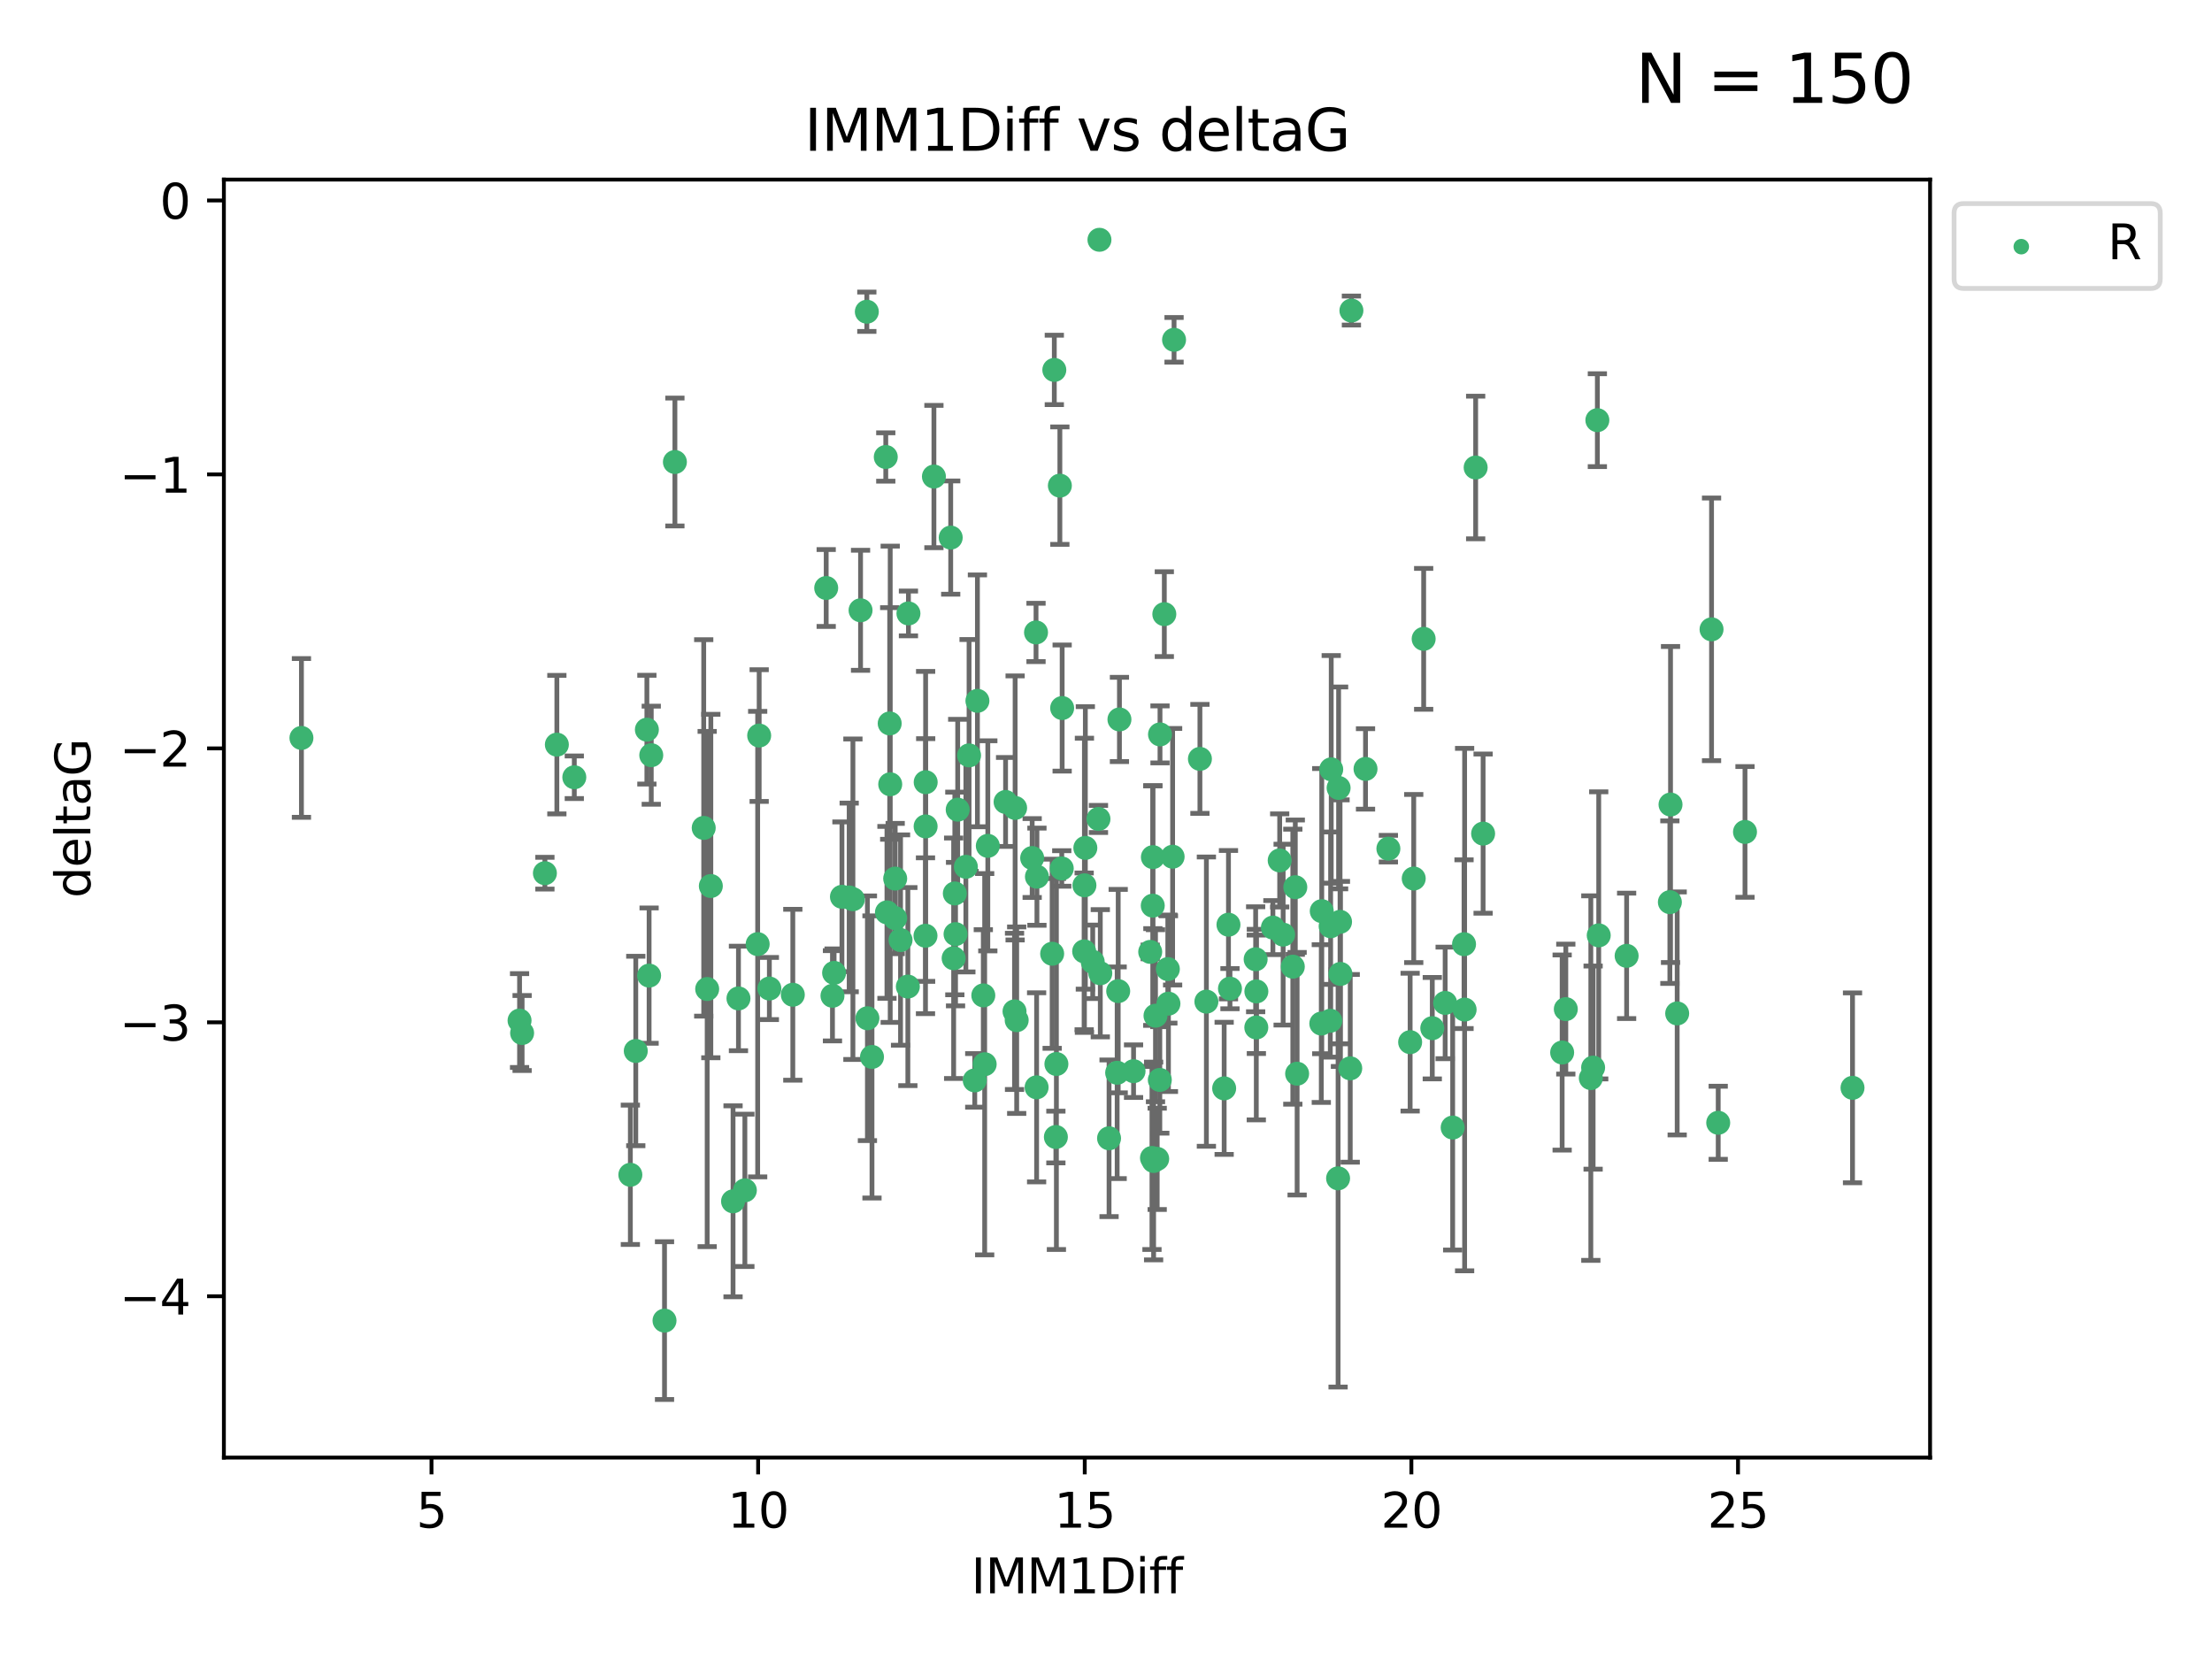 <?xml version="1.0" encoding="utf-8" standalone="no"?>
<!DOCTYPE svg PUBLIC "-//W3C//DTD SVG 1.1//EN"
  "http://www.w3.org/Graphics/SVG/1.1/DTD/svg11.dtd">
<svg xmlns:xlink="http://www.w3.org/1999/xlink" width="460.8pt" height="345.6pt" viewBox="0 0 460.8 345.6" xmlns="http://www.w3.org/2000/svg" version="1.1">
 <defs>
  <style type="text/css">*{stroke-linejoin: round; stroke-linecap: butt}</style>
 </defs>
 <g id="figure_1">
  <g id="patch_1">
   <path d="M 0 345.6 
L 460.8 345.6 
L 460.8 0 
L 0 0 
z
" style="fill: #ffffff"/>
  </g>
  <g id="axes_1">
   <g id="patch_2">
    <path d="M 46.64 303.64 
L 402.07 303.64 
L 402.07 37.411 
L 46.64 37.411 
z
" style="fill: #ffffff"/>
   </g>
   <g id="PathCollection_1">
    <defs>
     <path id="me8d79d029d" d="M 0 1.118 
C 0.297 1.118 0.581 1 0.791 0.791 
C 1 0.581 1.118 0.297 1.118 0 
C 1.118 -0.297 1 -0.581 0.791 -0.791 
C 0.581 -1 0.297 -1.118 0 -1.118 
C -0.297 -1.118 -0.581 -1 -0.791 -0.791 
C -1 -0.581 -1.118 -0.297 -1.118 0 
C -1.118 0.297 -1 0.581 -0.791 0.791 
C -0.581 1 -0.297 1.118 0 1.118 
z
" style="stroke: #3cb371"/>
    </defs>
    <g clip-path="url(#p5db1130612)">
     <use xlink:href="#me8d79d029d" x="281.524" y="64.695" style="fill: #3cb371; stroke: #3cb371"/>
     <use xlink:href="#me8d79d029d" x="332.76" y="87.528" style="fill: #3cb371; stroke: #3cb371"/>
     <use xlink:href="#me8d79d029d" x="301.052" y="208.926" style="fill: #3cb371; stroke: #3cb371"/>
     <use xlink:href="#me8d79d029d" x="192.797" y="194.932" style="fill: #3cb371; stroke: #3cb371"/>
     <use xlink:href="#me8d79d029d" x="275.346" y="189.805" style="fill: #3cb371; stroke: #3cb371"/>
     <use xlink:href="#me8d79d029d" x="265.167" y="193.235" style="fill: #3cb371; stroke: #3cb371"/>
     <use xlink:href="#me8d79d029d" x="281.279" y="222.554" style="fill: #3cb371; stroke: #3cb371"/>
     <use xlink:href="#me8d79d029d" x="302.617" y="234.887" style="fill: #3cb371; stroke: #3cb371"/>
     <use xlink:href="#me8d79d029d" x="194.553" y="99.273" style="fill: #3cb371; stroke: #3cb371"/>
     <use xlink:href="#me8d79d029d" x="325.425" y="219.259" style="fill: #3cb371; stroke: #3cb371"/>
     <use xlink:href="#me8d79d029d" x="267.303" y="194.699" style="fill: #3cb371; stroke: #3cb371"/>
     <use xlink:href="#me8d79d029d" x="279.156" y="192.036" style="fill: #3cb371; stroke: #3cb371"/>
     <use xlink:href="#me8d79d029d" x="348.001" y="167.595" style="fill: #3cb371; stroke: #3cb371"/>
     <use xlink:href="#me8d79d029d" x="220.068" y="221.652" style="fill: #3cb371; stroke: #3cb371"/>
     <use xlink:href="#me8d79d029d" x="116.005" y="155.122" style="fill: #3cb371; stroke: #3cb371"/>
     <use xlink:href="#me8d79d029d" x="198.05" y="111.988" style="fill: #3cb371; stroke: #3cb371"/>
     <use xlink:href="#me8d79d029d" x="284.463" y="160.181" style="fill: #3cb371; stroke: #3cb371"/>
     <use xlink:href="#me8d79d029d" x="308.959" y="173.656" style="fill: #3cb371; stroke: #3cb371"/>
     <use xlink:href="#me8d79d029d" x="113.514" y="181.901" style="fill: #3cb371; stroke: #3cb371"/>
     <use xlink:href="#me8d79d029d" x="225.906" y="184.426" style="fill: #3cb371; stroke: #3cb371"/>
     <use xlink:href="#me8d79d029d" x="304.985" y="196.692" style="fill: #3cb371; stroke: #3cb371"/>
     <use xlink:href="#me8d79d029d" x="148.08" y="184.575" style="fill: #3cb371; stroke: #3cb371"/>
     <use xlink:href="#me8d79d029d" x="219.633" y="77.061" style="fill: #3cb371; stroke: #3cb371"/>
     <use xlink:href="#me8d79d029d" x="108.765" y="215.196" style="fill: #3cb371; stroke: #3cb371"/>
     <use xlink:href="#me8d79d029d" x="176.902" y="186.954" style="fill: #3cb371; stroke: #3cb371"/>
     <use xlink:href="#me8d79d029d" x="251.313" y="208.658" style="fill: #3cb371; stroke: #3cb371"/>
     <use xlink:href="#me8d79d029d" x="135.669" y="157.322" style="fill: #3cb371; stroke: #3cb371"/>
     <use xlink:href="#me8d79d029d" x="184.768" y="190.062" style="fill: #3cb371; stroke: #3cb371"/>
     <use xlink:href="#me8d79d029d" x="261.71" y="214.043" style="fill: #3cb371; stroke: #3cb371"/>
     <use xlink:href="#me8d79d029d" x="119.638" y="161.92" style="fill: #3cb371; stroke: #3cb371"/>
     <use xlink:href="#me8d79d029d" x="173.419" y="207.441" style="fill: #3cb371; stroke: #3cb371"/>
     <use xlink:href="#me8d79d029d" x="255.913" y="192.632" style="fill: #3cb371; stroke: #3cb371"/>
     <use xlink:href="#me8d79d029d" x="192.838" y="162.948" style="fill: #3cb371; stroke: #3cb371"/>
     <use xlink:href="#me8d79d029d" x="266.582" y="179.244" style="fill: #3cb371; stroke: #3cb371"/>
     <use xlink:href="#me8d79d029d" x="153.836" y="207.991" style="fill: #3cb371; stroke: #3cb371"/>
     <use xlink:href="#me8d79d029d" x="172.112" y="122.489" style="fill: #3cb371; stroke: #3cb371"/>
     <use xlink:href="#me8d79d029d" x="157.837" y="196.677" style="fill: #3cb371; stroke: #3cb371"/>
     <use xlink:href="#me8d79d029d" x="331.399" y="224.588" style="fill: #3cb371; stroke: #3cb371"/>
     <use xlink:href="#me8d79d029d" x="241.61" y="224.968" style="fill: #3cb371; stroke: #3cb371"/>
     <use xlink:href="#me8d79d029d" x="244.278" y="178.469" style="fill: #3cb371; stroke: #3cb371"/>
     <use xlink:href="#me8d79d029d" x="277.196" y="192.955" style="fill: #3cb371; stroke: #3cb371"/>
     <use xlink:href="#me8d79d029d" x="357.935" y="233.896" style="fill: #3cb371; stroke: #3cb371"/>
     <use xlink:href="#me8d79d029d" x="240.141" y="188.663" style="fill: #3cb371; stroke: #3cb371"/>
     <use xlink:href="#me8d79d029d" x="152.707" y="250.256" style="fill: #3cb371; stroke: #3cb371"/>
     <use xlink:href="#me8d79d029d" x="186.483" y="191.27" style="fill: #3cb371; stroke: #3cb371"/>
     <use xlink:href="#me8d79d029d" x="221.184" y="180.916" style="fill: #3cb371; stroke: #3cb371"/>
     <use xlink:href="#me8d79d029d" x="225.852" y="198.185" style="fill: #3cb371; stroke: #3cb371"/>
     <use xlink:href="#me8d79d029d" x="177.678" y="187.325" style="fill: #3cb371; stroke: #3cb371"/>
     <use xlink:href="#me8d79d029d" x="204.841" y="207.359" style="fill: #3cb371; stroke: #3cb371"/>
     <use xlink:href="#me8d79d029d" x="229.036" y="49.953" style="fill: #3cb371; stroke: #3cb371"/>
     <use xlink:href="#me8d79d029d" x="203.616" y="145.997" style="fill: #3cb371; stroke: #3cb371"/>
     <use xlink:href="#me8d79d029d" x="201.874" y="157.361" style="fill: #3cb371; stroke: #3cb371"/>
     <use xlink:href="#me8d79d029d" x="220.79" y="101.169" style="fill: #3cb371; stroke: #3cb371"/>
     <use xlink:href="#me8d79d029d" x="331.875" y="222.4" style="fill: #3cb371; stroke: #3cb371"/>
     <use xlink:href="#me8d79d029d" x="233.2" y="149.873" style="fill: #3cb371; stroke: #3cb371"/>
     <use xlink:href="#me8d79d029d" x="134.757" y="152.002" style="fill: #3cb371; stroke: #3cb371"/>
     <use xlink:href="#me8d79d029d" x="243.407" y="209.079" style="fill: #3cb371; stroke: #3cb371"/>
     <use xlink:href="#me8d79d029d" x="216.013" y="182.631" style="fill: #3cb371; stroke: #3cb371"/>
     <use xlink:href="#me8d79d029d" x="131.314" y="244.73" style="fill: #3cb371; stroke: #3cb371"/>
     <use xlink:href="#me8d79d029d" x="338.856" y="199.12" style="fill: #3cb371; stroke: #3cb371"/>
     <use xlink:href="#me8d79d029d" x="132.444" y="218.938" style="fill: #3cb371; stroke: #3cb371"/>
     <use xlink:href="#me8d79d029d" x="179.27" y="127.135" style="fill: #3cb371; stroke: #3cb371"/>
     <use xlink:href="#me8d79d029d" x="199.506" y="168.669" style="fill: #3cb371; stroke: #3cb371"/>
     <use xlink:href="#me8d79d029d" x="215.02" y="178.742" style="fill: #3cb371; stroke: #3cb371"/>
     <use xlink:href="#me8d79d029d" x="108.234" y="212.597" style="fill: #3cb371; stroke: #3cb371"/>
     <use xlink:href="#me8d79d029d" x="192.824" y="172.155" style="fill: #3cb371; stroke: #3cb371"/>
     <use xlink:href="#me8d79d029d" x="333.045" y="194.853" style="fill: #3cb371; stroke: #3cb371"/>
     <use xlink:href="#me8d79d029d" x="165.158" y="207.225" style="fill: #3cb371; stroke: #3cb371"/>
     <use xlink:href="#me8d79d029d" x="173.759" y="202.666" style="fill: #3cb371; stroke: #3cb371"/>
     <use xlink:href="#me8d79d029d" x="187.599" y="195.827" style="fill: #3cb371; stroke: #3cb371"/>
     <use xlink:href="#me8d79d029d" x="239.61" y="198.296" style="fill: #3cb371; stroke: #3cb371"/>
     <use xlink:href="#me8d79d029d" x="140.595" y="96.247" style="fill: #3cb371; stroke: #3cb371"/>
     <use xlink:href="#me8d79d029d" x="227.635" y="200.365" style="fill: #3cb371; stroke: #3cb371"/>
     <use xlink:href="#me8d79d029d" x="205.126" y="221.695" style="fill: #3cb371; stroke: #3cb371"/>
     <use xlink:href="#me8d79d029d" x="356.547" y="131.103" style="fill: #3cb371; stroke: #3cb371"/>
     <use xlink:href="#me8d79d029d" x="180.577" y="64.938" style="fill: #3cb371; stroke: #3cb371"/>
     <use xlink:href="#me8d79d029d" x="209.481" y="167.063" style="fill: #3cb371; stroke: #3cb371"/>
     <use xlink:href="#me8d79d029d" x="279.238" y="202.889" style="fill: #3cb371; stroke: #3cb371"/>
     <use xlink:href="#me8d79d029d" x="221.266" y="147.498" style="fill: #3cb371; stroke: #3cb371"/>
     <use xlink:href="#me8d79d029d" x="211.794" y="212.523" style="fill: #3cb371; stroke: #3cb371"/>
     <use xlink:href="#me8d79d029d" x="239.977" y="241.223" style="fill: #3cb371; stroke: #3cb371"/>
     <use xlink:href="#me8d79d029d" x="201.207" y="180.572" style="fill: #3cb371; stroke: #3cb371"/>
     <use xlink:href="#me8d79d029d" x="226.097" y="176.631" style="fill: #3cb371; stroke: #3cb371"/>
     <use xlink:href="#me8d79d029d" x="186.483" y="183.025" style="fill: #3cb371; stroke: #3cb371"/>
     <use xlink:href="#me8d79d029d" x="219.959" y="236.86" style="fill: #3cb371; stroke: #3cb371"/>
     <use xlink:href="#me8d79d029d" x="175.392" y="186.816" style="fill: #3cb371; stroke: #3cb371"/>
     <use xlink:href="#me8d79d029d" x="347.865" y="187.935" style="fill: #3cb371; stroke: #3cb371"/>
     <use xlink:href="#me8d79d029d" x="205.78" y="176.205" style="fill: #3cb371; stroke: #3cb371"/>
     <use xlink:href="#me8d79d029d" x="219.184" y="198.682" style="fill: #3cb371; stroke: #3cb371"/>
     <use xlink:href="#me8d79d029d" x="215.823" y="131.749" style="fill: #3cb371; stroke: #3cb371"/>
     <use xlink:href="#me8d79d029d" x="240.712" y="211.591" style="fill: #3cb371; stroke: #3cb371"/>
     <use xlink:href="#me8d79d029d" x="255.015" y="226.725" style="fill: #3cb371; stroke: #3cb371"/>
     <use xlink:href="#me8d79d029d" x="277.319" y="160.267" style="fill: #3cb371; stroke: #3cb371"/>
     <use xlink:href="#me8d79d029d" x="277.128" y="212.64" style="fill: #3cb371; stroke: #3cb371"/>
     <use xlink:href="#me8d79d029d" x="240.318" y="241.854" style="fill: #3cb371; stroke: #3cb371"/>
     <use xlink:href="#me8d79d029d" x="236.14" y="223.145" style="fill: #3cb371; stroke: #3cb371"/>
     <use xlink:href="#me8d79d029d" x="160.273" y="205.928" style="fill: #3cb371; stroke: #3cb371"/>
     <use xlink:href="#me8d79d029d" x="189.245" y="127.791" style="fill: #3cb371; stroke: #3cb371"/>
     <use xlink:href="#me8d79d029d" x="135.22" y="203.237" style="fill: #3cb371; stroke: #3cb371"/>
     <use xlink:href="#me8d79d029d" x="198.662" y="199.622" style="fill: #3cb371; stroke: #3cb371"/>
     <use xlink:href="#me8d79d029d" x="180.699" y="212.124" style="fill: #3cb371; stroke: #3cb371"/>
     <use xlink:href="#me8d79d029d" x="241.651" y="152.989" style="fill: #3cb371; stroke: #3cb371"/>
     <use xlink:href="#me8d79d029d" x="261.724" y="206.532" style="fill: #3cb371; stroke: #3cb371"/>
     <use xlink:href="#me8d79d029d" x="232.942" y="206.468" style="fill: #3cb371; stroke: #3cb371"/>
     <use xlink:href="#me8d79d029d" x="146.597" y="172.467" style="fill: #3cb371; stroke: #3cb371"/>
     <use xlink:href="#me8d79d029d" x="203.058" y="225.065" style="fill: #3cb371; stroke: #3cb371"/>
     <use xlink:href="#me8d79d029d" x="181.652" y="220.18" style="fill: #3cb371; stroke: #3cb371"/>
     <use xlink:href="#me8d79d029d" x="185.449" y="163.377" style="fill: #3cb371; stroke: #3cb371"/>
     <use xlink:href="#me8d79d029d" x="294.506" y="183.014" style="fill: #3cb371; stroke: #3cb371"/>
     <use xlink:href="#me8d79d029d" x="242.549" y="127.938" style="fill: #3cb371; stroke: #3cb371"/>
     <use xlink:href="#me8d79d029d" x="228.832" y="170.603" style="fill: #3cb371; stroke: #3cb371"/>
     <use xlink:href="#me8d79d029d" x="158.15" y="153.228" style="fill: #3cb371; stroke: #3cb371"/>
     <use xlink:href="#me8d79d029d" x="275.25" y="213.227" style="fill: #3cb371; stroke: #3cb371"/>
     <use xlink:href="#me8d79d029d" x="231.037" y="237.127" style="fill: #3cb371; stroke: #3cb371"/>
     <use xlink:href="#me8d79d029d" x="269.317" y="201.375" style="fill: #3cb371; stroke: #3cb371"/>
     <use xlink:href="#me8d79d029d" x="240.168" y="178.555" style="fill: #3cb371; stroke: #3cb371"/>
     <use xlink:href="#me8d79d029d" x="232.724" y="223.477" style="fill: #3cb371; stroke: #3cb371"/>
     <use xlink:href="#me8d79d029d" x="307.407" y="97.389" style="fill: #3cb371; stroke: #3cb371"/>
     <use xlink:href="#me8d79d029d" x="199.057" y="194.593" style="fill: #3cb371; stroke: #3cb371"/>
     <use xlink:href="#me8d79d029d" x="155.17" y="247.969" style="fill: #3cb371; stroke: #3cb371"/>
     <use xlink:href="#me8d79d029d" x="189.123" y="205.524" style="fill: #3cb371; stroke: #3cb371"/>
     <use xlink:href="#me8d79d029d" x="147.318" y="206.029" style="fill: #3cb371; stroke: #3cb371"/>
     <use xlink:href="#me8d79d029d" x="305.107" y="210.314" style="fill: #3cb371; stroke: #3cb371"/>
     <use xlink:href="#me8d79d029d" x="244.577" y="70.788" style="fill: #3cb371; stroke: #3cb371"/>
     <use xlink:href="#me8d79d029d" x="385.914" y="226.612" style="fill: #3cb371; stroke: #3cb371"/>
     <use xlink:href="#me8d79d029d" x="215.945" y="226.509" style="fill: #3cb371; stroke: #3cb371"/>
     <use xlink:href="#me8d79d029d" x="184.523" y="95.198" style="fill: #3cb371; stroke: #3cb371"/>
     <use xlink:href="#me8d79d029d" x="138.431" y="275.107" style="fill: #3cb371; stroke: #3cb371"/>
     <use xlink:href="#me8d79d029d" x="211.468" y="168.305" style="fill: #3cb371; stroke: #3cb371"/>
     <use xlink:href="#me8d79d029d" x="326.187" y="210.215" style="fill: #3cb371; stroke: #3cb371"/>
     <use xlink:href="#me8d79d029d" x="269.834" y="184.817" style="fill: #3cb371; stroke: #3cb371"/>
     <use xlink:href="#me8d79d029d" x="62.796" y="153.726" style="fill: #3cb371; stroke: #3cb371"/>
     <use xlink:href="#me8d79d029d" x="256.226" y="205.951" style="fill: #3cb371; stroke: #3cb371"/>
     <use xlink:href="#me8d79d029d" x="349.389" y="211.118" style="fill: #3cb371; stroke: #3cb371"/>
     <use xlink:href="#me8d79d029d" x="298.371" y="214.187" style="fill: #3cb371; stroke: #3cb371"/>
     <use xlink:href="#me8d79d029d" x="296.575" y="133.085" style="fill: #3cb371; stroke: #3cb371"/>
     <use xlink:href="#me8d79d029d" x="229.213" y="202.746" style="fill: #3cb371; stroke: #3cb371"/>
     <use xlink:href="#me8d79d029d" x="243.284" y="201.877" style="fill: #3cb371; stroke: #3cb371"/>
     <use xlink:href="#me8d79d029d" x="185.34" y="150.708" style="fill: #3cb371; stroke: #3cb371"/>
     <use xlink:href="#me8d79d029d" x="198.907" y="186.123" style="fill: #3cb371; stroke: #3cb371"/>
     <use xlink:href="#me8d79d029d" x="241.066" y="241.412" style="fill: #3cb371; stroke: #3cb371"/>
     <use xlink:href="#me8d79d029d" x="278.748" y="245.47" style="fill: #3cb371; stroke: #3cb371"/>
     <use xlink:href="#me8d79d029d" x="363.515" y="173.307" style="fill: #3cb371; stroke: #3cb371"/>
     <use xlink:href="#me8d79d029d" x="293.758" y="217.1" style="fill: #3cb371; stroke: #3cb371"/>
     <use xlink:href="#me8d79d029d" x="261.574" y="199.83" style="fill: #3cb371; stroke: #3cb371"/>
     <use xlink:href="#me8d79d029d" x="278.857" y="164.139" style="fill: #3cb371; stroke: #3cb371"/>
     <use xlink:href="#me8d79d029d" x="289.226" y="176.792" style="fill: #3cb371; stroke: #3cb371"/>
     <use xlink:href="#me8d79d029d" x="249.966" y="158.09" style="fill: #3cb371; stroke: #3cb371"/>
     <use xlink:href="#me8d79d029d" x="270.215" y="223.673" style="fill: #3cb371; stroke: #3cb371"/>
     <use xlink:href="#me8d79d029d" x="211.345" y="210.689" style="fill: #3cb371; stroke: #3cb371"/>
    </g>
   </g>
   <g id="matplotlib.axis_1">
    <g id="xtick_1">
     <g id="line2d_1">
      <defs>
       <path id="mbf3ab79610" d="M 0 0 
L 0 3.5 
" style="stroke: #000000; stroke-width: 0.8"/>
      </defs>
      <g>
       <use xlink:href="#mbf3ab79610" x="89.89" y="303.64" style="stroke: #000000; stroke-width: 0.8"/>
      </g>
     </g>
     <g id="text_1">
      <!-- 5 -->
      <g transform="translate(86.709 318.238)scale(0.1 -0.1)">
       <defs>
        <path id="DejaVuSans-35" d="M 691 4666 
L 3169 4666 
L 3169 4134 
L 1269 4134 
L 1269 2991 
Q 1406 3038 1543 3061 
Q 1681 3084 1819 3084 
Q 2600 3084 3056 2656 
Q 3513 2228 3513 1497 
Q 3513 744 3044 326 
Q 2575 -91 1722 -91 
Q 1428 -91 1123 -41 
Q 819 9 494 109 
L 494 744 
Q 775 591 1075 516 
Q 1375 441 1709 441 
Q 2250 441 2565 725 
Q 2881 1009 2881 1497 
Q 2881 1984 2565 2268 
Q 2250 2553 1709 2553 
Q 1456 2553 1204 2497 
Q 953 2441 691 2322 
L 691 4666 
z
" transform="scale(0.016)"/>
       </defs>
       <use xlink:href="#DejaVuSans-35"/>
      </g>
     </g>
    </g>
    <g id="xtick_2">
     <g id="line2d_2">
      <g>
       <use xlink:href="#mbf3ab79610" x="157.932" y="303.64" style="stroke: #000000; stroke-width: 0.8"/>
      </g>
     </g>
     <g id="text_2">
      <!-- 10 -->
      <g transform="translate(151.57 318.238)scale(0.1 -0.1)">
       <defs>
        <path id="DejaVuSans-31" d="M 794 531 
L 1825 531 
L 1825 4091 
L 703 3866 
L 703 4441 
L 1819 4666 
L 2450 4666 
L 2450 531 
L 3481 531 
L 3481 0 
L 794 0 
L 794 531 
z
" transform="scale(0.016)"/>
        <path id="DejaVuSans-30" d="M 2034 4250 
Q 1547 4250 1301 3770 
Q 1056 3291 1056 2328 
Q 1056 1369 1301 889 
Q 1547 409 2034 409 
Q 2525 409 2770 889 
Q 3016 1369 3016 2328 
Q 3016 3291 2770 3770 
Q 2525 4250 2034 4250 
z
M 2034 4750 
Q 2819 4750 3233 4129 
Q 3647 3509 3647 2328 
Q 3647 1150 3233 529 
Q 2819 -91 2034 -91 
Q 1250 -91 836 529 
Q 422 1150 422 2328 
Q 422 3509 836 4129 
Q 1250 4750 2034 4750 
z
" transform="scale(0.016)"/>
       </defs>
       <use xlink:href="#DejaVuSans-31"/>
       <use xlink:href="#DejaVuSans-30" x="63.623"/>
      </g>
     </g>
    </g>
    <g id="xtick_3">
     <g id="line2d_3">
      <g>
       <use xlink:href="#mbf3ab79610" x="225.974" y="303.64" style="stroke: #000000; stroke-width: 0.8"/>
      </g>
     </g>
     <g id="text_3">
      <!-- 15 -->
      <g transform="translate(219.612 318.238)scale(0.1 -0.1)">
       <use xlink:href="#DejaVuSans-31"/>
       <use xlink:href="#DejaVuSans-35" x="63.623"/>
      </g>
     </g>
    </g>
    <g id="xtick_4">
     <g id="line2d_4">
      <g>
       <use xlink:href="#mbf3ab79610" x="294.016" y="303.64" style="stroke: #000000; stroke-width: 0.8"/>
      </g>
     </g>
     <g id="text_4">
      <!-- 20 -->
      <g transform="translate(287.654 318.238)scale(0.1 -0.1)">
       <defs>
        <path id="DejaVuSans-32" d="M 1228 531 
L 3431 531 
L 3431 0 
L 469 0 
L 469 531 
Q 828 903 1448 1529 
Q 2069 2156 2228 2338 
Q 2531 2678 2651 2914 
Q 2772 3150 2772 3378 
Q 2772 3750 2511 3984 
Q 2250 4219 1831 4219 
Q 1534 4219 1204 4116 
Q 875 4013 500 3803 
L 500 4441 
Q 881 4594 1212 4672 
Q 1544 4750 1819 4750 
Q 2544 4750 2975 4387 
Q 3406 4025 3406 3419 
Q 3406 3131 3298 2873 
Q 3191 2616 2906 2266 
Q 2828 2175 2409 1742 
Q 1991 1309 1228 531 
z
" transform="scale(0.016)"/>
       </defs>
       <use xlink:href="#DejaVuSans-32"/>
       <use xlink:href="#DejaVuSans-30" x="63.623"/>
      </g>
     </g>
    </g>
    <g id="xtick_5">
     <g id="line2d_5">
      <g>
       <use xlink:href="#mbf3ab79610" x="362.059" y="303.64" style="stroke: #000000; stroke-width: 0.8"/>
      </g>
     </g>
     <g id="text_5">
      <!-- 25 -->
      <g transform="translate(355.696 318.238)scale(0.1 -0.1)">
       <use xlink:href="#DejaVuSans-32"/>
       <use xlink:href="#DejaVuSans-35" x="63.623"/>
      </g>
     </g>
    </g>
    <g id="text_6">
     <!-- IMM1Diff -->
     <g transform="translate(202.311 331.917)scale(0.1 -0.1)">
      <defs>
       <path id="DejaVuSans-49" d="M 628 4666 
L 1259 4666 
L 1259 0 
L 628 0 
L 628 4666 
z
" transform="scale(0.016)"/>
       <path id="DejaVuSans-4d" d="M 628 4666 
L 1569 4666 
L 2759 1491 
L 3956 4666 
L 4897 4666 
L 4897 0 
L 4281 0 
L 4281 4097 
L 3078 897 
L 2444 897 
L 1241 4097 
L 1241 0 
L 628 0 
L 628 4666 
z
" transform="scale(0.016)"/>
       <path id="DejaVuSans-44" d="M 1259 4147 
L 1259 519 
L 2022 519 
Q 2988 519 3436 956 
Q 3884 1394 3884 2338 
Q 3884 3275 3436 3711 
Q 2988 4147 2022 4147 
L 1259 4147 
z
M 628 4666 
L 1925 4666 
Q 3281 4666 3915 4102 
Q 4550 3538 4550 2338 
Q 4550 1131 3912 565 
Q 3275 0 1925 0 
L 628 0 
L 628 4666 
z
" transform="scale(0.016)"/>
       <path id="DejaVuSans-69" d="M 603 3500 
L 1178 3500 
L 1178 0 
L 603 0 
L 603 3500 
z
M 603 4863 
L 1178 4863 
L 1178 4134 
L 603 4134 
L 603 4863 
z
" transform="scale(0.016)"/>
       <path id="DejaVuSans-66" d="M 2375 4863 
L 2375 4384 
L 1825 4384 
Q 1516 4384 1395 4259 
Q 1275 4134 1275 3809 
L 1275 3500 
L 2222 3500 
L 2222 3053 
L 1275 3053 
L 1275 0 
L 697 0 
L 697 3053 
L 147 3053 
L 147 3500 
L 697 3500 
L 697 3744 
Q 697 4328 969 4595 
Q 1241 4863 1831 4863 
L 2375 4863 
z
" transform="scale(0.016)"/>
      </defs>
      <use xlink:href="#DejaVuSans-49"/>
      <use xlink:href="#DejaVuSans-4d" x="29.492"/>
      <use xlink:href="#DejaVuSans-4d" x="115.771"/>
      <use xlink:href="#DejaVuSans-31" x="202.051"/>
      <use xlink:href="#DejaVuSans-44" x="265.674"/>
      <use xlink:href="#DejaVuSans-69" x="342.676"/>
      <use xlink:href="#DejaVuSans-66" x="370.459"/>
      <use xlink:href="#DejaVuSans-66" x="405.664"/>
     </g>
    </g>
   </g>
   <g id="matplotlib.axis_2">
    <g id="ytick_1">
     <g id="line2d_6">
      <defs>
       <path id="mfbad79a765" d="M 0 0 
L -3.5 0 
" style="stroke: #000000; stroke-width: 0.8"/>
      </defs>
      <g>
       <use xlink:href="#mfbad79a765" x="46.64" y="270.038" style="stroke: #000000; stroke-width: 0.8"/>
      </g>
     </g>
     <g id="text_7">
      <!-- −4 -->
      <g transform="translate(24.898 273.837)scale(0.1 -0.1)">
       <defs>
        <path id="DejaVuSans-2212" d="M 678 2272 
L 4684 2272 
L 4684 1741 
L 678 1741 
L 678 2272 
z
" transform="scale(0.016)"/>
        <path id="DejaVuSans-34" d="M 2419 4116 
L 825 1625 
L 2419 1625 
L 2419 4116 
z
M 2253 4666 
L 3047 4666 
L 3047 1625 
L 3713 1625 
L 3713 1100 
L 3047 1100 
L 3047 0 
L 2419 0 
L 2419 1100 
L 313 1100 
L 313 1709 
L 2253 4666 
z
" transform="scale(0.016)"/>
       </defs>
       <use xlink:href="#DejaVuSans-2212"/>
       <use xlink:href="#DejaVuSans-34" x="83.789"/>
      </g>
     </g>
    </g>
    <g id="ytick_2">
     <g id="line2d_7">
      <g>
       <use xlink:href="#mfbad79a765" x="46.64" y="212.969" style="stroke: #000000; stroke-width: 0.8"/>
      </g>
     </g>
     <g id="text_8">
      <!-- −3 -->
      <g transform="translate(24.898 216.768)scale(0.1 -0.1)">
       <defs>
        <path id="DejaVuSans-33" d="M 2597 2516 
Q 3050 2419 3304 2112 
Q 3559 1806 3559 1356 
Q 3559 666 3084 287 
Q 2609 -91 1734 -91 
Q 1441 -91 1130 -33 
Q 819 25 488 141 
L 488 750 
Q 750 597 1062 519 
Q 1375 441 1716 441 
Q 2309 441 2620 675 
Q 2931 909 2931 1356 
Q 2931 1769 2642 2001 
Q 2353 2234 1838 2234 
L 1294 2234 
L 1294 2753 
L 1863 2753 
Q 2328 2753 2575 2939 
Q 2822 3125 2822 3475 
Q 2822 3834 2567 4026 
Q 2313 4219 1838 4219 
Q 1578 4219 1281 4162 
Q 984 4106 628 3988 
L 628 4550 
Q 988 4650 1302 4700 
Q 1616 4750 1894 4750 
Q 2613 4750 3031 4423 
Q 3450 4097 3450 3541 
Q 3450 3153 3228 2886 
Q 3006 2619 2597 2516 
z
" transform="scale(0.016)"/>
       </defs>
       <use xlink:href="#DejaVuSans-2212"/>
       <use xlink:href="#DejaVuSans-33" x="83.789"/>
      </g>
     </g>
    </g>
    <g id="ytick_3">
     <g id="line2d_8">
      <g>
       <use xlink:href="#mfbad79a765" x="46.64" y="155.9" style="stroke: #000000; stroke-width: 0.8"/>
      </g>
     </g>
     <g id="text_9">
      <!-- −2 -->
      <g transform="translate(24.898 159.699)scale(0.1 -0.1)">
       <use xlink:href="#DejaVuSans-2212"/>
       <use xlink:href="#DejaVuSans-32" x="83.789"/>
      </g>
     </g>
    </g>
    <g id="ytick_4">
     <g id="line2d_9">
      <g>
       <use xlink:href="#mfbad79a765" x="46.64" y="98.831" style="stroke: #000000; stroke-width: 0.8"/>
      </g>
     </g>
     <g id="text_10">
      <!-- −1 -->
      <g transform="translate(24.898 102.63)scale(0.1 -0.1)">
       <use xlink:href="#DejaVuSans-2212"/>
       <use xlink:href="#DejaVuSans-31" x="83.789"/>
      </g>
     </g>
    </g>
    <g id="ytick_5">
     <g id="line2d_10">
      <g>
       <use xlink:href="#mfbad79a765" x="46.64" y="41.762" style="stroke: #000000; stroke-width: 0.8"/>
      </g>
     </g>
     <g id="text_11">
      <!-- 0 -->
      <g transform="translate(33.278 45.561)scale(0.1 -0.1)">
       <use xlink:href="#DejaVuSans-30"/>
      </g>
     </g>
    </g>
    <g id="text_12">
     <!-- deltaG -->
     <g transform="translate(18.818 187.064)rotate(-90)scale(0.1 -0.1)">
      <defs>
       <path id="DejaVuSans-64" d="M 2906 2969 
L 2906 4863 
L 3481 4863 
L 3481 0 
L 2906 0 
L 2906 525 
Q 2725 213 2448 61 
Q 2172 -91 1784 -91 
Q 1150 -91 751 415 
Q 353 922 353 1747 
Q 353 2572 751 3078 
Q 1150 3584 1784 3584 
Q 2172 3584 2448 3432 
Q 2725 3281 2906 2969 
z
M 947 1747 
Q 947 1113 1208 752 
Q 1469 391 1925 391 
Q 2381 391 2643 752 
Q 2906 1113 2906 1747 
Q 2906 2381 2643 2742 
Q 2381 3103 1925 3103 
Q 1469 3103 1208 2742 
Q 947 2381 947 1747 
z
" transform="scale(0.016)"/>
       <path id="DejaVuSans-65" d="M 3597 1894 
L 3597 1613 
L 953 1613 
Q 991 1019 1311 708 
Q 1631 397 2203 397 
Q 2534 397 2845 478 
Q 3156 559 3463 722 
L 3463 178 
Q 3153 47 2828 -22 
Q 2503 -91 2169 -91 
Q 1331 -91 842 396 
Q 353 884 353 1716 
Q 353 2575 817 3079 
Q 1281 3584 2069 3584 
Q 2775 3584 3186 3129 
Q 3597 2675 3597 1894 
z
M 3022 2063 
Q 3016 2534 2758 2815 
Q 2500 3097 2075 3097 
Q 1594 3097 1305 2825 
Q 1016 2553 972 2059 
L 3022 2063 
z
" transform="scale(0.016)"/>
       <path id="DejaVuSans-6c" d="M 603 4863 
L 1178 4863 
L 1178 0 
L 603 0 
L 603 4863 
z
" transform="scale(0.016)"/>
       <path id="DejaVuSans-74" d="M 1172 4494 
L 1172 3500 
L 2356 3500 
L 2356 3053 
L 1172 3053 
L 1172 1153 
Q 1172 725 1289 603 
Q 1406 481 1766 481 
L 2356 481 
L 2356 0 
L 1766 0 
Q 1100 0 847 248 
Q 594 497 594 1153 
L 594 3053 
L 172 3053 
L 172 3500 
L 594 3500 
L 594 4494 
L 1172 4494 
z
" transform="scale(0.016)"/>
       <path id="DejaVuSans-61" d="M 2194 1759 
Q 1497 1759 1228 1600 
Q 959 1441 959 1056 
Q 959 750 1161 570 
Q 1363 391 1709 391 
Q 2188 391 2477 730 
Q 2766 1069 2766 1631 
L 2766 1759 
L 2194 1759 
z
M 3341 1997 
L 3341 0 
L 2766 0 
L 2766 531 
Q 2569 213 2275 61 
Q 1981 -91 1556 -91 
Q 1019 -91 701 211 
Q 384 513 384 1019 
Q 384 1609 779 1909 
Q 1175 2209 1959 2209 
L 2766 2209 
L 2766 2266 
Q 2766 2663 2505 2880 
Q 2244 3097 1772 3097 
Q 1472 3097 1187 3025 
Q 903 2953 641 2809 
L 641 3341 
Q 956 3463 1253 3523 
Q 1550 3584 1831 3584 
Q 2591 3584 2966 3190 
Q 3341 2797 3341 1997 
z
" transform="scale(0.016)"/>
       <path id="DejaVuSans-47" d="M 3809 666 
L 3809 1919 
L 2778 1919 
L 2778 2438 
L 4434 2438 
L 4434 434 
Q 4069 175 3628 42 
Q 3188 -91 2688 -91 
Q 1594 -91 976 548 
Q 359 1188 359 2328 
Q 359 3472 976 4111 
Q 1594 4750 2688 4750 
Q 3144 4750 3555 4637 
Q 3966 4525 4313 4306 
L 4313 3634 
Q 3963 3931 3569 4081 
Q 3175 4231 2741 4231 
Q 1884 4231 1454 3753 
Q 1025 3275 1025 2328 
Q 1025 1384 1454 906 
Q 1884 428 2741 428 
Q 3075 428 3337 486 
Q 3600 544 3809 666 
z
" transform="scale(0.016)"/>
      </defs>
      <use xlink:href="#DejaVuSans-64"/>
      <use xlink:href="#DejaVuSans-65" x="63.477"/>
      <use xlink:href="#DejaVuSans-6c" x="125"/>
      <use xlink:href="#DejaVuSans-74" x="152.783"/>
      <use xlink:href="#DejaVuSans-61" x="191.992"/>
      <use xlink:href="#DejaVuSans-47" x="253.271"/>
     </g>
    </g>
   </g>
   <g id="LineCollection_1">
    <path d="M 281.524 67.716 
L 281.524 61.675 
" clip-path="url(#p5db1130612)" style="fill: none; stroke: #696969"/>
    <path d="M 332.76 97.201 
L 332.76 77.856 
" clip-path="url(#p5db1130612)" style="fill: none; stroke: #696969"/>
    <path d="M 301.052 220.547 
L 301.052 197.305 
" clip-path="url(#p5db1130612)" style="fill: none; stroke: #696969"/>
    <path d="M 192.797 211.165 
L 192.797 178.699 
" clip-path="url(#p5db1130612)" style="fill: none; stroke: #696969"/>
    <path d="M 275.346 219.511 
L 275.346 160.099 
" clip-path="url(#p5db1130612)" style="fill: none; stroke: #696969"/>
    <path d="M 265.167 198.865 
L 265.167 187.605 
" clip-path="url(#p5db1130612)" style="fill: none; stroke: #696969"/>
    <path d="M 281.279 242.104 
L 281.279 203.004 
" clip-path="url(#p5db1130612)" style="fill: none; stroke: #696969"/>
    <path d="M 302.617 260.399 
L 302.617 209.375 
" clip-path="url(#p5db1130612)" style="fill: none; stroke: #696969"/>
    <path d="M 194.553 114.094 
L 194.553 84.453 
" clip-path="url(#p5db1130612)" style="fill: none; stroke: #696969"/>
    <path d="M 325.425 239.582 
L 325.425 198.935 
" clip-path="url(#p5db1130612)" style="fill: none; stroke: #696969"/>
    <path d="M 267.303 213.532 
L 267.303 175.866 
" clip-path="url(#p5db1130612)" style="fill: none; stroke: #696969"/>
    <path d="M 279.156 217.447 
L 279.156 166.624 
" clip-path="url(#p5db1130612)" style="fill: none; stroke: #696969"/>
    <path d="M 348.001 200.513 
L 348.001 134.676 
" clip-path="url(#p5db1130612)" style="fill: none; stroke: #696969"/>
    <path d="M 220.068 260.287 
L 220.068 183.017 
" clip-path="url(#p5db1130612)" style="fill: none; stroke: #696969"/>
    <path d="M 116.005 169.551 
L 116.005 140.692 
" clip-path="url(#p5db1130612)" style="fill: none; stroke: #696969"/>
    <path d="M 198.05 123.783 
L 198.05 100.193 
" clip-path="url(#p5db1130612)" style="fill: none; stroke: #696969"/>
    <path d="M 284.463 168.559 
L 284.463 151.803 
" clip-path="url(#p5db1130612)" style="fill: none; stroke: #696969"/>
    <path d="M 308.959 190.236 
L 308.959 157.076 
" clip-path="url(#p5db1130612)" style="fill: none; stroke: #696969"/>
    <path d="M 113.514 185.208 
L 113.514 178.594 
" clip-path="url(#p5db1130612)" style="fill: none; stroke: #696969"/>
    <path d="M 225.906 215.069 
L 225.906 153.783 
" clip-path="url(#p5db1130612)" style="fill: none; stroke: #696969"/>
    <path d="M 304.985 214.266 
L 304.985 179.119 
" clip-path="url(#p5db1130612)" style="fill: none; stroke: #696969"/>
    <path d="M 148.08 220.347 
L 148.08 148.803 
" clip-path="url(#p5db1130612)" style="fill: none; stroke: #696969"/>
    <path d="M 219.633 84.288 
L 219.633 69.834 
" clip-path="url(#p5db1130612)" style="fill: none; stroke: #696969"/>
    <path d="M 108.765 223.009 
L 108.765 207.383 
" clip-path="url(#p5db1130612)" style="fill: none; stroke: #696969"/>
    <path d="M 176.902 206.607 
L 176.902 167.301 
" clip-path="url(#p5db1130612)" style="fill: none; stroke: #696969"/>
    <path d="M 251.313 238.79 
L 251.313 178.525 
" clip-path="url(#p5db1130612)" style="fill: none; stroke: #696969"/>
    <path d="M 135.669 167.541 
L 135.669 147.103 
" clip-path="url(#p5db1130612)" style="fill: none; stroke: #696969"/>
    <path d="M 184.768 207.965 
L 184.768 172.159 
" clip-path="url(#p5db1130612)" style="fill: none; stroke: #696969"/>
    <path d="M 261.71 233.293 
L 261.71 194.793 
" clip-path="url(#p5db1130612)" style="fill: none; stroke: #696969"/>
    <path d="M 119.638 166.356 
L 119.638 157.484 
" clip-path="url(#p5db1130612)" style="fill: none; stroke: #696969"/>
    <path d="M 173.419 216.842 
L 173.419 198.039 
" clip-path="url(#p5db1130612)" style="fill: none; stroke: #696969"/>
    <path d="M 255.913 208.086 
L 255.913 177.178 
" clip-path="url(#p5db1130612)" style="fill: none; stroke: #696969"/>
    <path d="M 192.838 172.019 
L 192.838 153.877 
" clip-path="url(#p5db1130612)" style="fill: none; stroke: #696969"/>
    <path d="M 266.582 188.94 
L 266.582 169.548 
" clip-path="url(#p5db1130612)" style="fill: none; stroke: #696969"/>
    <path d="M 153.836 218.88 
L 153.836 197.103 
" clip-path="url(#p5db1130612)" style="fill: none; stroke: #696969"/>
    <path d="M 172.112 130.498 
L 172.112 114.479 
" clip-path="url(#p5db1130612)" style="fill: none; stroke: #696969"/>
    <path d="M 157.837 245.168 
L 157.837 148.187 
" clip-path="url(#p5db1130612)" style="fill: none; stroke: #696969"/>
    <path d="M 331.399 262.557 
L 331.399 186.619 
" clip-path="url(#p5db1130612)" style="fill: none; stroke: #696969"/>
    <path d="M 241.61 236.058 
L 241.61 213.878 
" clip-path="url(#p5db1130612)" style="fill: none; stroke: #696969"/>
    <path d="M 244.278 205.188 
L 244.278 151.75 
" clip-path="url(#p5db1130612)" style="fill: none; stroke: #696969"/>
    <path d="M 277.196 212.597 
L 277.196 173.313 
" clip-path="url(#p5db1130612)" style="fill: none; stroke: #696969"/>
    <path d="M 357.935 241.51 
L 357.935 226.283 
" clip-path="url(#p5db1130612)" style="fill: none; stroke: #696969"/>
    <path d="M 240.141 213.608 
L 240.141 163.718 
" clip-path="url(#p5db1130612)" style="fill: none; stroke: #696969"/>
    <path d="M 152.707 270.149 
L 152.707 230.364 
" clip-path="url(#p5db1130612)" style="fill: none; stroke: #696969"/>
    <path d="M 186.483 198.675 
L 186.483 183.866 
" clip-path="url(#p5db1130612)" style="fill: none; stroke: #696969"/>
    <path d="M 221.184 184.616 
L 221.184 177.216 
" clip-path="url(#p5db1130612)" style="fill: none; stroke: #696969"/>
    <path d="M 225.852 214.512 
L 225.852 181.857 
" clip-path="url(#p5db1130612)" style="fill: none; stroke: #696969"/>
    <path d="M 177.678 220.704 
L 177.678 153.945 
" clip-path="url(#p5db1130612)" style="fill: none; stroke: #696969"/>
    <path d="M 204.841 221.045 
L 204.841 193.673 
" clip-path="url(#p5db1130612)" style="fill: none; stroke: #696969"/>
    <path d="M 229.036 50.393 
L 229.036 49.513 
" clip-path="url(#p5db1130612)" style="fill: none; stroke: #696969"/>
    <path d="M 203.616 172.229 
L 203.616 119.765 
" clip-path="url(#p5db1130612)" style="fill: none; stroke: #696969"/>
    <path d="M 201.874 181.496 
L 201.874 133.227 
" clip-path="url(#p5db1130612)" style="fill: none; stroke: #696969"/>
    <path d="M 220.79 113.403 
L 220.79 88.936 
" clip-path="url(#p5db1130612)" style="fill: none; stroke: #696969"/>
    <path d="M 331.875 243.559 
L 331.875 201.24 
" clip-path="url(#p5db1130612)" style="fill: none; stroke: #696969"/>
    <path d="M 233.2 158.651 
L 233.2 141.094 
" clip-path="url(#p5db1130612)" style="fill: none; stroke: #696969"/>
    <path d="M 134.757 163.332 
L 134.757 140.673 
" clip-path="url(#p5db1130612)" style="fill: none; stroke: #696969"/>
    <path d="M 243.407 227.382 
L 243.407 190.776 
" clip-path="url(#p5db1130612)" style="fill: none; stroke: #696969"/>
    <path d="M 216.013 192.749 
L 216.013 172.513 
" clip-path="url(#p5db1130612)" style="fill: none; stroke: #696969"/>
    <path d="M 131.314 259.245 
L 131.314 230.216 
" clip-path="url(#p5db1130612)" style="fill: none; stroke: #696969"/>
    <path d="M 338.856 212.185 
L 338.856 186.055 
" clip-path="url(#p5db1130612)" style="fill: none; stroke: #696969"/>
    <path d="M 132.444 238.669 
L 132.444 199.206 
" clip-path="url(#p5db1130612)" style="fill: none; stroke: #696969"/>
    <path d="M 179.27 139.642 
L 179.27 114.629 
" clip-path="url(#p5db1130612)" style="fill: none; stroke: #696969"/>
    <path d="M 199.506 187.495 
L 199.506 149.843 
" clip-path="url(#p5db1130612)" style="fill: none; stroke: #696969"/>
    <path d="M 215.02 186.957 
L 215.02 170.527 
" clip-path="url(#p5db1130612)" style="fill: none; stroke: #696969"/>
    <path d="M 108.234 222.369 
L 108.234 202.825 
" clip-path="url(#p5db1130612)" style="fill: none; stroke: #696969"/>
    <path d="M 192.824 204.437 
L 192.824 139.872 
" clip-path="url(#p5db1130612)" style="fill: none; stroke: #696969"/>
    <path d="M 333.045 224.761 
L 333.045 164.945 
" clip-path="url(#p5db1130612)" style="fill: none; stroke: #696969"/>
    <path d="M 165.158 225.026 
L 165.158 189.424 
" clip-path="url(#p5db1130612)" style="fill: none; stroke: #696969"/>
    <path d="M 173.759 207.654 
L 173.759 197.678 
" clip-path="url(#p5db1130612)" style="fill: none; stroke: #696969"/>
    <path d="M 187.599 217.737 
L 187.599 173.916 
" clip-path="url(#p5db1130612)" style="fill: none; stroke: #696969"/>
    <path d="M 239.61 199.735 
L 239.61 196.858 
" clip-path="url(#p5db1130612)" style="fill: none; stroke: #696969"/>
    <path d="M 140.595 109.568 
L 140.595 82.925 
" clip-path="url(#p5db1130612)" style="fill: none; stroke: #696969"/>
    <path d="M 227.635 208.019 
L 227.635 192.711 
" clip-path="url(#p5db1130612)" style="fill: none; stroke: #696969"/>
    <path d="M 205.126 261.409 
L 205.126 181.982 
" clip-path="url(#p5db1130612)" style="fill: none; stroke: #696969"/>
    <path d="M 356.547 158.459 
L 356.547 103.748 
" clip-path="url(#p5db1130612)" style="fill: none; stroke: #696969"/>
    <path d="M 180.577 69.037 
L 180.577 60.84 
" clip-path="url(#p5db1130612)" style="fill: none; stroke: #696969"/>
    <path d="M 209.481 176.327 
L 209.481 157.799 
" clip-path="url(#p5db1130612)" style="fill: none; stroke: #696969"/>
    <path d="M 279.238 222.161 
L 279.238 183.617 
" clip-path="url(#p5db1130612)" style="fill: none; stroke: #696969"/>
    <path d="M 221.266 160.636 
L 221.266 134.36 
" clip-path="url(#p5db1130612)" style="fill: none; stroke: #696969"/>
    <path d="M 211.794 231.95 
L 211.794 193.097 
" clip-path="url(#p5db1130612)" style="fill: none; stroke: #696969"/>
    <path d="M 239.977 260.287 
L 239.977 222.158 
" clip-path="url(#p5db1130612)" style="fill: none; stroke: #696969"/>
    <path d="M 201.207 202.469 
L 201.207 158.675 
" clip-path="url(#p5db1130612)" style="fill: none; stroke: #696969"/>
    <path d="M 226.097 206.058 
L 226.097 147.204 
" clip-path="url(#p5db1130612)" style="fill: none; stroke: #696969"/>
    <path d="M 186.483 194.523 
L 186.483 171.526 
" clip-path="url(#p5db1130612)" style="fill: none; stroke: #696969"/>
    <path d="M 219.959 242.249 
L 219.959 231.471 
" clip-path="url(#p5db1130612)" style="fill: none; stroke: #696969"/>
    <path d="M 175.392 202.41 
L 175.392 171.222 
" clip-path="url(#p5db1130612)" style="fill: none; stroke: #696969"/>
    <path d="M 347.865 204.865 
L 347.865 171.006 
" clip-path="url(#p5db1130612)" style="fill: none; stroke: #696969"/>
    <path d="M 205.78 198.091 
L 205.78 154.32 
" clip-path="url(#p5db1130612)" style="fill: none; stroke: #696969"/>
    <path d="M 219.184 218.381 
L 219.184 178.984 
" clip-path="url(#p5db1130612)" style="fill: none; stroke: #696969"/>
    <path d="M 215.823 137.823 
L 215.823 125.674 
" clip-path="url(#p5db1130612)" style="fill: none; stroke: #696969"/>
    <path d="M 240.712 229.507 
L 240.712 193.675 
" clip-path="url(#p5db1130612)" style="fill: none; stroke: #696969"/>
    <path d="M 255.015 240.486 
L 255.015 212.964 
" clip-path="url(#p5db1130612)" style="fill: none; stroke: #696969"/>
    <path d="M 277.319 183.975 
L 277.319 136.56 
" clip-path="url(#p5db1130612)" style="fill: none; stroke: #696969"/>
    <path d="M 277.128 220.216 
L 277.128 205.064 
" clip-path="url(#p5db1130612)" style="fill: none; stroke: #696969"/>
    <path d="M 240.318 262.451 
L 240.318 221.256 
" clip-path="url(#p5db1130612)" style="fill: none; stroke: #696969"/>
    <path d="M 236.14 228.622 
L 236.14 217.668 
" clip-path="url(#p5db1130612)" style="fill: none; stroke: #696969"/>
    <path d="M 160.273 212.4 
L 160.273 199.455 
" clip-path="url(#p5db1130612)" style="fill: none; stroke: #696969"/>
    <path d="M 189.245 132.457 
L 189.245 123.125 
" clip-path="url(#p5db1130612)" style="fill: none; stroke: #696969"/>
    <path d="M 135.22 217.329 
L 135.22 189.144 
" clip-path="url(#p5db1130612)" style="fill: none; stroke: #696969"/>
    <path d="M 198.662 224.667 
L 198.662 174.577 
" clip-path="url(#p5db1130612)" style="fill: none; stroke: #696969"/>
    <path d="M 180.699 237.608 
L 180.699 186.639 
" clip-path="url(#p5db1130612)" style="fill: none; stroke: #696969"/>
    <path d="M 241.651 158.926 
L 241.651 147.051 
" clip-path="url(#p5db1130612)" style="fill: none; stroke: #696969"/>
    <path d="M 261.724 219.469 
L 261.724 193.594 
" clip-path="url(#p5db1130612)" style="fill: none; stroke: #696969"/>
    <path d="M 232.942 227.656 
L 232.942 185.28 
" clip-path="url(#p5db1130612)" style="fill: none; stroke: #696969"/>
    <path d="M 146.597 211.681 
L 146.597 133.253 
" clip-path="url(#p5db1130612)" style="fill: none; stroke: #696969"/>
    <path d="M 203.058 230.647 
L 203.058 219.483 
" clip-path="url(#p5db1130612)" style="fill: none; stroke: #696969"/>
    <path d="M 181.652 249.57 
L 181.652 190.79 
" clip-path="url(#p5db1130612)" style="fill: none; stroke: #696969"/>
    <path d="M 185.449 212.983 
L 185.449 113.77 
" clip-path="url(#p5db1130612)" style="fill: none; stroke: #696969"/>
    <path d="M 294.506 200.524 
L 294.506 165.504 
" clip-path="url(#p5db1130612)" style="fill: none; stroke: #696969"/>
    <path d="M 242.549 136.771 
L 242.549 119.105 
" clip-path="url(#p5db1130612)" style="fill: none; stroke: #696969"/>
    <path d="M 228.832 173.425 
L 228.832 167.781 
" clip-path="url(#p5db1130612)" style="fill: none; stroke: #696969"/>
    <path d="M 158.15 166.949 
L 158.15 139.508 
" clip-path="url(#p5db1130612)" style="fill: none; stroke: #696969"/>
    <path d="M 275.25 229.659 
L 275.25 196.795 
" clip-path="url(#p5db1130612)" style="fill: none; stroke: #696969"/>
    <path d="M 231.037 253.441 
L 231.037 220.813 
" clip-path="url(#p5db1130612)" style="fill: none; stroke: #696969"/>
    <path d="M 269.317 230.019 
L 269.317 172.732 
" clip-path="url(#p5db1130612)" style="fill: none; stroke: #696969"/>
    <path d="M 240.168 193.452 
L 240.168 163.657 
" clip-path="url(#p5db1130612)" style="fill: none; stroke: #696969"/>
    <path d="M 232.724 245.521 
L 232.724 201.434 
" clip-path="url(#p5db1130612)" style="fill: none; stroke: #696969"/>
    <path d="M 307.407 112.247 
L 307.407 82.53 
" clip-path="url(#p5db1130612)" style="fill: none; stroke: #696969"/>
    <path d="M 199.057 209.537 
L 199.057 179.65 
" clip-path="url(#p5db1130612)" style="fill: none; stroke: #696969"/>
    <path d="M 155.17 263.837 
L 155.17 232.1 
" clip-path="url(#p5db1130612)" style="fill: none; stroke: #696969"/>
    <path d="M 189.123 226.153 
L 189.123 184.895 
" clip-path="url(#p5db1130612)" style="fill: none; stroke: #696969"/>
    <path d="M 147.318 259.695 
L 147.318 152.362 
" clip-path="url(#p5db1130612)" style="fill: none; stroke: #696969"/>
    <path d="M 305.107 264.732 
L 305.107 155.896 
" clip-path="url(#p5db1130612)" style="fill: none; stroke: #696969"/>
    <path d="M 244.577 75.436 
L 244.577 66.139 
" clip-path="url(#p5db1130612)" style="fill: none; stroke: #696969"/>
    <path d="M 385.914 246.389 
L 385.914 206.836 
" clip-path="url(#p5db1130612)" style="fill: none; stroke: #696969"/>
    <path d="M 215.945 246.207 
L 215.945 206.81 
" clip-path="url(#p5db1130612)" style="fill: none; stroke: #696969"/>
    <path d="M 184.523 100.237 
L 184.523 90.159 
" clip-path="url(#p5db1130612)" style="fill: none; stroke: #696969"/>
    <path d="M 138.431 291.539 
L 138.431 258.676 
" clip-path="url(#p5db1130612)" style="fill: none; stroke: #696969"/>
    <path d="M 211.468 195.811 
L 211.468 140.8 
" clip-path="url(#p5db1130612)" style="fill: none; stroke: #696969"/>
    <path d="M 326.187 223.748 
L 326.187 196.682 
" clip-path="url(#p5db1130612)" style="fill: none; stroke: #696969"/>
    <path d="M 269.834 198.813 
L 269.834 170.821 
" clip-path="url(#p5db1130612)" style="fill: none; stroke: #696969"/>
    <path d="M 62.796 170.264 
L 62.796 137.189 
" clip-path="url(#p5db1130612)" style="fill: none; stroke: #696969"/>
    <path d="M 256.226 210.142 
L 256.226 201.761 
" clip-path="url(#p5db1130612)" style="fill: none; stroke: #696969"/>
    <path d="M 349.389 236.428 
L 349.389 185.808 
" clip-path="url(#p5db1130612)" style="fill: none; stroke: #696969"/>
    <path d="M 298.371 224.75 
L 298.371 203.625 
" clip-path="url(#p5db1130612)" style="fill: none; stroke: #696969"/>
    <path d="M 296.575 147.754 
L 296.575 118.417 
" clip-path="url(#p5db1130612)" style="fill: none; stroke: #696969"/>
    <path d="M 229.213 215.998 
L 229.213 189.494 
" clip-path="url(#p5db1130612)" style="fill: none; stroke: #696969"/>
    <path d="M 243.284 213.131 
L 243.284 190.622 
" clip-path="url(#p5db1130612)" style="fill: none; stroke: #696969"/>
    <path d="M 185.34 174.836 
L 185.34 126.581 
" clip-path="url(#p5db1130612)" style="fill: none; stroke: #696969"/>
    <path d="M 198.907 207.229 
L 198.907 165.017 
" clip-path="url(#p5db1130612)" style="fill: none; stroke: #696969"/>
    <path d="M 241.066 251.96 
L 241.066 230.863 
" clip-path="url(#p5db1130612)" style="fill: none; stroke: #696969"/>
    <path d="M 278.748 288.945 
L 278.748 201.995 
" clip-path="url(#p5db1130612)" style="fill: none; stroke: #696969"/>
    <path d="M 363.515 186.923 
L 363.515 159.69 
" clip-path="url(#p5db1130612)" style="fill: none; stroke: #696969"/>
    <path d="M 293.758 231.452 
L 293.758 202.749 
" clip-path="url(#p5db1130612)" style="fill: none; stroke: #696969"/>
    <path d="M 261.574 210.765 
L 261.574 188.895 
" clip-path="url(#p5db1130612)" style="fill: none; stroke: #696969"/>
    <path d="M 278.857 185.162 
L 278.857 143.116 
" clip-path="url(#p5db1130612)" style="fill: none; stroke: #696969"/>
    <path d="M 289.226 179.568 
L 289.226 174.016 
" clip-path="url(#p5db1130612)" style="fill: none; stroke: #696969"/>
    <path d="M 249.966 169.438 
L 249.966 146.741 
" clip-path="url(#p5db1130612)" style="fill: none; stroke: #696969"/>
    <path d="M 270.215 248.937 
L 270.215 198.409 
" clip-path="url(#p5db1130612)" style="fill: none; stroke: #696969"/>
    <path d="M 211.345 226.961 
L 211.345 194.416 
" clip-path="url(#p5db1130612)" style="fill: none; stroke: #696969"/>
   </g>
   <g id="line2d_11">
    <defs>
     <path id="mb498c21404" d="M 2 0 
L -2 -0 
" style="stroke: #696969"/>
    </defs>
    <g clip-path="url(#p5db1130612)">
     <use xlink:href="#mb498c21404" x="281.524" y="67.716" style="fill: #696969; stroke: #696969"/>
     <use xlink:href="#mb498c21404" x="332.76" y="97.201" style="fill: #696969; stroke: #696969"/>
     <use xlink:href="#mb498c21404" x="301.052" y="220.547" style="fill: #696969; stroke: #696969"/>
     <use xlink:href="#mb498c21404" x="192.797" y="211.165" style="fill: #696969; stroke: #696969"/>
     <use xlink:href="#mb498c21404" x="275.346" y="219.511" style="fill: #696969; stroke: #696969"/>
     <use xlink:href="#mb498c21404" x="265.167" y="198.865" style="fill: #696969; stroke: #696969"/>
     <use xlink:href="#mb498c21404" x="281.279" y="242.104" style="fill: #696969; stroke: #696969"/>
     <use xlink:href="#mb498c21404" x="302.617" y="260.399" style="fill: #696969; stroke: #696969"/>
     <use xlink:href="#mb498c21404" x="194.553" y="114.094" style="fill: #696969; stroke: #696969"/>
     <use xlink:href="#mb498c21404" x="325.425" y="239.582" style="fill: #696969; stroke: #696969"/>
     <use xlink:href="#mb498c21404" x="267.303" y="213.532" style="fill: #696969; stroke: #696969"/>
     <use xlink:href="#mb498c21404" x="279.156" y="217.447" style="fill: #696969; stroke: #696969"/>
     <use xlink:href="#mb498c21404" x="348.001" y="200.513" style="fill: #696969; stroke: #696969"/>
     <use xlink:href="#mb498c21404" x="220.068" y="260.287" style="fill: #696969; stroke: #696969"/>
     <use xlink:href="#mb498c21404" x="116.005" y="169.551" style="fill: #696969; stroke: #696969"/>
     <use xlink:href="#mb498c21404" x="198.05" y="123.783" style="fill: #696969; stroke: #696969"/>
     <use xlink:href="#mb498c21404" x="284.463" y="168.559" style="fill: #696969; stroke: #696969"/>
     <use xlink:href="#mb498c21404" x="308.959" y="190.236" style="fill: #696969; stroke: #696969"/>
     <use xlink:href="#mb498c21404" x="113.514" y="185.208" style="fill: #696969; stroke: #696969"/>
     <use xlink:href="#mb498c21404" x="225.906" y="215.069" style="fill: #696969; stroke: #696969"/>
     <use xlink:href="#mb498c21404" x="304.985" y="214.266" style="fill: #696969; stroke: #696969"/>
     <use xlink:href="#mb498c21404" x="148.08" y="220.347" style="fill: #696969; stroke: #696969"/>
     <use xlink:href="#mb498c21404" x="219.633" y="84.288" style="fill: #696969; stroke: #696969"/>
     <use xlink:href="#mb498c21404" x="108.765" y="223.009" style="fill: #696969; stroke: #696969"/>
     <use xlink:href="#mb498c21404" x="176.902" y="206.607" style="fill: #696969; stroke: #696969"/>
     <use xlink:href="#mb498c21404" x="251.313" y="238.79" style="fill: #696969; stroke: #696969"/>
     <use xlink:href="#mb498c21404" x="135.669" y="167.541" style="fill: #696969; stroke: #696969"/>
     <use xlink:href="#mb498c21404" x="184.768" y="207.965" style="fill: #696969; stroke: #696969"/>
     <use xlink:href="#mb498c21404" x="261.71" y="233.293" style="fill: #696969; stroke: #696969"/>
     <use xlink:href="#mb498c21404" x="119.638" y="166.356" style="fill: #696969; stroke: #696969"/>
     <use xlink:href="#mb498c21404" x="173.419" y="216.842" style="fill: #696969; stroke: #696969"/>
     <use xlink:href="#mb498c21404" x="255.913" y="208.086" style="fill: #696969; stroke: #696969"/>
     <use xlink:href="#mb498c21404" x="192.838" y="172.019" style="fill: #696969; stroke: #696969"/>
     <use xlink:href="#mb498c21404" x="266.582" y="188.94" style="fill: #696969; stroke: #696969"/>
     <use xlink:href="#mb498c21404" x="153.836" y="218.88" style="fill: #696969; stroke: #696969"/>
     <use xlink:href="#mb498c21404" x="172.112" y="130.498" style="fill: #696969; stroke: #696969"/>
     <use xlink:href="#mb498c21404" x="157.837" y="245.168" style="fill: #696969; stroke: #696969"/>
     <use xlink:href="#mb498c21404" x="331.399" y="262.557" style="fill: #696969; stroke: #696969"/>
     <use xlink:href="#mb498c21404" x="241.61" y="236.058" style="fill: #696969; stroke: #696969"/>
     <use xlink:href="#mb498c21404" x="244.278" y="205.188" style="fill: #696969; stroke: #696969"/>
     <use xlink:href="#mb498c21404" x="277.196" y="212.597" style="fill: #696969; stroke: #696969"/>
     <use xlink:href="#mb498c21404" x="357.935" y="241.51" style="fill: #696969; stroke: #696969"/>
     <use xlink:href="#mb498c21404" x="240.141" y="213.608" style="fill: #696969; stroke: #696969"/>
     <use xlink:href="#mb498c21404" x="152.707" y="270.149" style="fill: #696969; stroke: #696969"/>
     <use xlink:href="#mb498c21404" x="186.483" y="198.675" style="fill: #696969; stroke: #696969"/>
     <use xlink:href="#mb498c21404" x="221.184" y="184.616" style="fill: #696969; stroke: #696969"/>
     <use xlink:href="#mb498c21404" x="225.852" y="214.512" style="fill: #696969; stroke: #696969"/>
     <use xlink:href="#mb498c21404" x="177.678" y="220.704" style="fill: #696969; stroke: #696969"/>
     <use xlink:href="#mb498c21404" x="204.841" y="221.045" style="fill: #696969; stroke: #696969"/>
     <use xlink:href="#mb498c21404" x="229.036" y="50.393" style="fill: #696969; stroke: #696969"/>
     <use xlink:href="#mb498c21404" x="203.616" y="172.229" style="fill: #696969; stroke: #696969"/>
     <use xlink:href="#mb498c21404" x="201.874" y="181.496" style="fill: #696969; stroke: #696969"/>
     <use xlink:href="#mb498c21404" x="220.79" y="113.403" style="fill: #696969; stroke: #696969"/>
     <use xlink:href="#mb498c21404" x="331.875" y="243.559" style="fill: #696969; stroke: #696969"/>
     <use xlink:href="#mb498c21404" x="233.2" y="158.651" style="fill: #696969; stroke: #696969"/>
     <use xlink:href="#mb498c21404" x="134.757" y="163.332" style="fill: #696969; stroke: #696969"/>
     <use xlink:href="#mb498c21404" x="243.407" y="227.382" style="fill: #696969; stroke: #696969"/>
     <use xlink:href="#mb498c21404" x="216.013" y="192.749" style="fill: #696969; stroke: #696969"/>
     <use xlink:href="#mb498c21404" x="131.314" y="259.245" style="fill: #696969; stroke: #696969"/>
     <use xlink:href="#mb498c21404" x="338.856" y="212.185" style="fill: #696969; stroke: #696969"/>
     <use xlink:href="#mb498c21404" x="132.444" y="238.669" style="fill: #696969; stroke: #696969"/>
     <use xlink:href="#mb498c21404" x="179.27" y="139.642" style="fill: #696969; stroke: #696969"/>
     <use xlink:href="#mb498c21404" x="199.506" y="187.495" style="fill: #696969; stroke: #696969"/>
     <use xlink:href="#mb498c21404" x="215.02" y="186.957" style="fill: #696969; stroke: #696969"/>
     <use xlink:href="#mb498c21404" x="108.234" y="222.369" style="fill: #696969; stroke: #696969"/>
     <use xlink:href="#mb498c21404" x="192.824" y="204.437" style="fill: #696969; stroke: #696969"/>
     <use xlink:href="#mb498c21404" x="333.045" y="224.761" style="fill: #696969; stroke: #696969"/>
     <use xlink:href="#mb498c21404" x="165.158" y="225.026" style="fill: #696969; stroke: #696969"/>
     <use xlink:href="#mb498c21404" x="173.759" y="207.654" style="fill: #696969; stroke: #696969"/>
     <use xlink:href="#mb498c21404" x="187.599" y="217.737" style="fill: #696969; stroke: #696969"/>
     <use xlink:href="#mb498c21404" x="239.61" y="199.735" style="fill: #696969; stroke: #696969"/>
     <use xlink:href="#mb498c21404" x="140.595" y="109.568" style="fill: #696969; stroke: #696969"/>
     <use xlink:href="#mb498c21404" x="227.635" y="208.019" style="fill: #696969; stroke: #696969"/>
     <use xlink:href="#mb498c21404" x="205.126" y="261.409" style="fill: #696969; stroke: #696969"/>
     <use xlink:href="#mb498c21404" x="356.547" y="158.459" style="fill: #696969; stroke: #696969"/>
     <use xlink:href="#mb498c21404" x="180.577" y="69.037" style="fill: #696969; stroke: #696969"/>
     <use xlink:href="#mb498c21404" x="209.481" y="176.327" style="fill: #696969; stroke: #696969"/>
     <use xlink:href="#mb498c21404" x="279.238" y="222.161" style="fill: #696969; stroke: #696969"/>
     <use xlink:href="#mb498c21404" x="221.266" y="160.636" style="fill: #696969; stroke: #696969"/>
     <use xlink:href="#mb498c21404" x="211.794" y="231.95" style="fill: #696969; stroke: #696969"/>
     <use xlink:href="#mb498c21404" x="239.977" y="260.287" style="fill: #696969; stroke: #696969"/>
     <use xlink:href="#mb498c21404" x="201.207" y="202.469" style="fill: #696969; stroke: #696969"/>
     <use xlink:href="#mb498c21404" x="226.097" y="206.058" style="fill: #696969; stroke: #696969"/>
     <use xlink:href="#mb498c21404" x="186.483" y="194.523" style="fill: #696969; stroke: #696969"/>
     <use xlink:href="#mb498c21404" x="219.959" y="242.249" style="fill: #696969; stroke: #696969"/>
     <use xlink:href="#mb498c21404" x="175.392" y="202.41" style="fill: #696969; stroke: #696969"/>
     <use xlink:href="#mb498c21404" x="347.865" y="204.865" style="fill: #696969; stroke: #696969"/>
     <use xlink:href="#mb498c21404" x="205.78" y="198.091" style="fill: #696969; stroke: #696969"/>
     <use xlink:href="#mb498c21404" x="219.184" y="218.381" style="fill: #696969; stroke: #696969"/>
     <use xlink:href="#mb498c21404" x="215.823" y="137.823" style="fill: #696969; stroke: #696969"/>
     <use xlink:href="#mb498c21404" x="240.712" y="229.507" style="fill: #696969; stroke: #696969"/>
     <use xlink:href="#mb498c21404" x="255.015" y="240.486" style="fill: #696969; stroke: #696969"/>
     <use xlink:href="#mb498c21404" x="277.319" y="183.975" style="fill: #696969; stroke: #696969"/>
     <use xlink:href="#mb498c21404" x="277.128" y="220.216" style="fill: #696969; stroke: #696969"/>
     <use xlink:href="#mb498c21404" x="240.318" y="262.451" style="fill: #696969; stroke: #696969"/>
     <use xlink:href="#mb498c21404" x="236.14" y="228.622" style="fill: #696969; stroke: #696969"/>
     <use xlink:href="#mb498c21404" x="160.273" y="212.4" style="fill: #696969; stroke: #696969"/>
     <use xlink:href="#mb498c21404" x="189.245" y="132.457" style="fill: #696969; stroke: #696969"/>
     <use xlink:href="#mb498c21404" x="135.22" y="217.329" style="fill: #696969; stroke: #696969"/>
     <use xlink:href="#mb498c21404" x="198.662" y="224.667" style="fill: #696969; stroke: #696969"/>
     <use xlink:href="#mb498c21404" x="180.699" y="237.608" style="fill: #696969; stroke: #696969"/>
     <use xlink:href="#mb498c21404" x="241.651" y="158.926" style="fill: #696969; stroke: #696969"/>
     <use xlink:href="#mb498c21404" x="261.724" y="219.469" style="fill: #696969; stroke: #696969"/>
     <use xlink:href="#mb498c21404" x="232.942" y="227.656" style="fill: #696969; stroke: #696969"/>
     <use xlink:href="#mb498c21404" x="146.597" y="211.681" style="fill: #696969; stroke: #696969"/>
     <use xlink:href="#mb498c21404" x="203.058" y="230.647" style="fill: #696969; stroke: #696969"/>
     <use xlink:href="#mb498c21404" x="181.652" y="249.57" style="fill: #696969; stroke: #696969"/>
     <use xlink:href="#mb498c21404" x="185.449" y="212.983" style="fill: #696969; stroke: #696969"/>
     <use xlink:href="#mb498c21404" x="294.506" y="200.524" style="fill: #696969; stroke: #696969"/>
     <use xlink:href="#mb498c21404" x="242.549" y="136.771" style="fill: #696969; stroke: #696969"/>
     <use xlink:href="#mb498c21404" x="228.832" y="173.425" style="fill: #696969; stroke: #696969"/>
     <use xlink:href="#mb498c21404" x="158.15" y="166.949" style="fill: #696969; stroke: #696969"/>
     <use xlink:href="#mb498c21404" x="275.25" y="229.659" style="fill: #696969; stroke: #696969"/>
     <use xlink:href="#mb498c21404" x="231.037" y="253.441" style="fill: #696969; stroke: #696969"/>
     <use xlink:href="#mb498c21404" x="269.317" y="230.019" style="fill: #696969; stroke: #696969"/>
     <use xlink:href="#mb498c21404" x="240.168" y="193.452" style="fill: #696969; stroke: #696969"/>
     <use xlink:href="#mb498c21404" x="232.724" y="245.521" style="fill: #696969; stroke: #696969"/>
     <use xlink:href="#mb498c21404" x="307.407" y="112.247" style="fill: #696969; stroke: #696969"/>
     <use xlink:href="#mb498c21404" x="199.057" y="209.537" style="fill: #696969; stroke: #696969"/>
     <use xlink:href="#mb498c21404" x="155.17" y="263.837" style="fill: #696969; stroke: #696969"/>
     <use xlink:href="#mb498c21404" x="189.123" y="226.153" style="fill: #696969; stroke: #696969"/>
     <use xlink:href="#mb498c21404" x="147.318" y="259.695" style="fill: #696969; stroke: #696969"/>
     <use xlink:href="#mb498c21404" x="305.107" y="264.732" style="fill: #696969; stroke: #696969"/>
     <use xlink:href="#mb498c21404" x="244.577" y="75.436" style="fill: #696969; stroke: #696969"/>
     <use xlink:href="#mb498c21404" x="385.914" y="246.389" style="fill: #696969; stroke: #696969"/>
     <use xlink:href="#mb498c21404" x="215.945" y="246.207" style="fill: #696969; stroke: #696969"/>
     <use xlink:href="#mb498c21404" x="184.523" y="100.237" style="fill: #696969; stroke: #696969"/>
     <use xlink:href="#mb498c21404" x="138.431" y="291.539" style="fill: #696969; stroke: #696969"/>
     <use xlink:href="#mb498c21404" x="211.468" y="195.811" style="fill: #696969; stroke: #696969"/>
     <use xlink:href="#mb498c21404" x="326.187" y="223.748" style="fill: #696969; stroke: #696969"/>
     <use xlink:href="#mb498c21404" x="269.834" y="198.813" style="fill: #696969; stroke: #696969"/>
     <use xlink:href="#mb498c21404" x="62.796" y="170.264" style="fill: #696969; stroke: #696969"/>
     <use xlink:href="#mb498c21404" x="256.226" y="210.142" style="fill: #696969; stroke: #696969"/>
     <use xlink:href="#mb498c21404" x="349.389" y="236.428" style="fill: #696969; stroke: #696969"/>
     <use xlink:href="#mb498c21404" x="298.371" y="224.75" style="fill: #696969; stroke: #696969"/>
     <use xlink:href="#mb498c21404" x="296.575" y="147.754" style="fill: #696969; stroke: #696969"/>
     <use xlink:href="#mb498c21404" x="229.213" y="215.998" style="fill: #696969; stroke: #696969"/>
     <use xlink:href="#mb498c21404" x="243.284" y="213.131" style="fill: #696969; stroke: #696969"/>
     <use xlink:href="#mb498c21404" x="185.34" y="174.836" style="fill: #696969; stroke: #696969"/>
     <use xlink:href="#mb498c21404" x="198.907" y="207.229" style="fill: #696969; stroke: #696969"/>
     <use xlink:href="#mb498c21404" x="241.066" y="251.96" style="fill: #696969; stroke: #696969"/>
     <use xlink:href="#mb498c21404" x="278.748" y="288.945" style="fill: #696969; stroke: #696969"/>
     <use xlink:href="#mb498c21404" x="363.515" y="186.923" style="fill: #696969; stroke: #696969"/>
     <use xlink:href="#mb498c21404" x="293.758" y="231.452" style="fill: #696969; stroke: #696969"/>
     <use xlink:href="#mb498c21404" x="261.574" y="210.765" style="fill: #696969; stroke: #696969"/>
     <use xlink:href="#mb498c21404" x="278.857" y="185.162" style="fill: #696969; stroke: #696969"/>
     <use xlink:href="#mb498c21404" x="289.226" y="179.568" style="fill: #696969; stroke: #696969"/>
     <use xlink:href="#mb498c21404" x="249.966" y="169.438" style="fill: #696969; stroke: #696969"/>
     <use xlink:href="#mb498c21404" x="270.215" y="248.937" style="fill: #696969; stroke: #696969"/>
     <use xlink:href="#mb498c21404" x="211.345" y="226.961" style="fill: #696969; stroke: #696969"/>
    </g>
   </g>
   <g id="line2d_12">
    <g clip-path="url(#p5db1130612)">
     <use xlink:href="#mb498c21404" x="281.524" y="61.675" style="fill: #696969; stroke: #696969"/>
     <use xlink:href="#mb498c21404" x="332.76" y="77.856" style="fill: #696969; stroke: #696969"/>
     <use xlink:href="#mb498c21404" x="301.052" y="197.305" style="fill: #696969; stroke: #696969"/>
     <use xlink:href="#mb498c21404" x="192.797" y="178.699" style="fill: #696969; stroke: #696969"/>
     <use xlink:href="#mb498c21404" x="275.346" y="160.099" style="fill: #696969; stroke: #696969"/>
     <use xlink:href="#mb498c21404" x="265.167" y="187.605" style="fill: #696969; stroke: #696969"/>
     <use xlink:href="#mb498c21404" x="281.279" y="203.004" style="fill: #696969; stroke: #696969"/>
     <use xlink:href="#mb498c21404" x="302.617" y="209.375" style="fill: #696969; stroke: #696969"/>
     <use xlink:href="#mb498c21404" x="194.553" y="84.453" style="fill: #696969; stroke: #696969"/>
     <use xlink:href="#mb498c21404" x="325.425" y="198.935" style="fill: #696969; stroke: #696969"/>
     <use xlink:href="#mb498c21404" x="267.303" y="175.866" style="fill: #696969; stroke: #696969"/>
     <use xlink:href="#mb498c21404" x="279.156" y="166.624" style="fill: #696969; stroke: #696969"/>
     <use xlink:href="#mb498c21404" x="348.001" y="134.676" style="fill: #696969; stroke: #696969"/>
     <use xlink:href="#mb498c21404" x="220.068" y="183.017" style="fill: #696969; stroke: #696969"/>
     <use xlink:href="#mb498c21404" x="116.005" y="140.692" style="fill: #696969; stroke: #696969"/>
     <use xlink:href="#mb498c21404" x="198.05" y="100.193" style="fill: #696969; stroke: #696969"/>
     <use xlink:href="#mb498c21404" x="284.463" y="151.803" style="fill: #696969; stroke: #696969"/>
     <use xlink:href="#mb498c21404" x="308.959" y="157.076" style="fill: #696969; stroke: #696969"/>
     <use xlink:href="#mb498c21404" x="113.514" y="178.594" style="fill: #696969; stroke: #696969"/>
     <use xlink:href="#mb498c21404" x="225.906" y="153.783" style="fill: #696969; stroke: #696969"/>
     <use xlink:href="#mb498c21404" x="304.985" y="179.119" style="fill: #696969; stroke: #696969"/>
     <use xlink:href="#mb498c21404" x="148.08" y="148.803" style="fill: #696969; stroke: #696969"/>
     <use xlink:href="#mb498c21404" x="219.633" y="69.834" style="fill: #696969; stroke: #696969"/>
     <use xlink:href="#mb498c21404" x="108.765" y="207.383" style="fill: #696969; stroke: #696969"/>
     <use xlink:href="#mb498c21404" x="176.902" y="167.301" style="fill: #696969; stroke: #696969"/>
     <use xlink:href="#mb498c21404" x="251.313" y="178.525" style="fill: #696969; stroke: #696969"/>
     <use xlink:href="#mb498c21404" x="135.669" y="147.103" style="fill: #696969; stroke: #696969"/>
     <use xlink:href="#mb498c21404" x="184.768" y="172.159" style="fill: #696969; stroke: #696969"/>
     <use xlink:href="#mb498c21404" x="261.71" y="194.793" style="fill: #696969; stroke: #696969"/>
     <use xlink:href="#mb498c21404" x="119.638" y="157.484" style="fill: #696969; stroke: #696969"/>
     <use xlink:href="#mb498c21404" x="173.419" y="198.039" style="fill: #696969; stroke: #696969"/>
     <use xlink:href="#mb498c21404" x="255.913" y="177.178" style="fill: #696969; stroke: #696969"/>
     <use xlink:href="#mb498c21404" x="192.838" y="153.877" style="fill: #696969; stroke: #696969"/>
     <use xlink:href="#mb498c21404" x="266.582" y="169.548" style="fill: #696969; stroke: #696969"/>
     <use xlink:href="#mb498c21404" x="153.836" y="197.103" style="fill: #696969; stroke: #696969"/>
     <use xlink:href="#mb498c21404" x="172.112" y="114.479" style="fill: #696969; stroke: #696969"/>
     <use xlink:href="#mb498c21404" x="157.837" y="148.187" style="fill: #696969; stroke: #696969"/>
     <use xlink:href="#mb498c21404" x="331.399" y="186.619" style="fill: #696969; stroke: #696969"/>
     <use xlink:href="#mb498c21404" x="241.61" y="213.878" style="fill: #696969; stroke: #696969"/>
     <use xlink:href="#mb498c21404" x="244.278" y="151.75" style="fill: #696969; stroke: #696969"/>
     <use xlink:href="#mb498c21404" x="277.196" y="173.313" style="fill: #696969; stroke: #696969"/>
     <use xlink:href="#mb498c21404" x="357.935" y="226.283" style="fill: #696969; stroke: #696969"/>
     <use xlink:href="#mb498c21404" x="240.141" y="163.718" style="fill: #696969; stroke: #696969"/>
     <use xlink:href="#mb498c21404" x="152.707" y="230.364" style="fill: #696969; stroke: #696969"/>
     <use xlink:href="#mb498c21404" x="186.483" y="183.866" style="fill: #696969; stroke: #696969"/>
     <use xlink:href="#mb498c21404" x="221.184" y="177.216" style="fill: #696969; stroke: #696969"/>
     <use xlink:href="#mb498c21404" x="225.852" y="181.857" style="fill: #696969; stroke: #696969"/>
     <use xlink:href="#mb498c21404" x="177.678" y="153.945" style="fill: #696969; stroke: #696969"/>
     <use xlink:href="#mb498c21404" x="204.841" y="193.673" style="fill: #696969; stroke: #696969"/>
     <use xlink:href="#mb498c21404" x="229.036" y="49.513" style="fill: #696969; stroke: #696969"/>
     <use xlink:href="#mb498c21404" x="203.616" y="119.765" style="fill: #696969; stroke: #696969"/>
     <use xlink:href="#mb498c21404" x="201.874" y="133.227" style="fill: #696969; stroke: #696969"/>
     <use xlink:href="#mb498c21404" x="220.79" y="88.936" style="fill: #696969; stroke: #696969"/>
     <use xlink:href="#mb498c21404" x="331.875" y="201.24" style="fill: #696969; stroke: #696969"/>
     <use xlink:href="#mb498c21404" x="233.2" y="141.094" style="fill: #696969; stroke: #696969"/>
     <use xlink:href="#mb498c21404" x="134.757" y="140.673" style="fill: #696969; stroke: #696969"/>
     <use xlink:href="#mb498c21404" x="243.407" y="190.776" style="fill: #696969; stroke: #696969"/>
     <use xlink:href="#mb498c21404" x="216.013" y="172.513" style="fill: #696969; stroke: #696969"/>
     <use xlink:href="#mb498c21404" x="131.314" y="230.216" style="fill: #696969; stroke: #696969"/>
     <use xlink:href="#mb498c21404" x="338.856" y="186.055" style="fill: #696969; stroke: #696969"/>
     <use xlink:href="#mb498c21404" x="132.444" y="199.206" style="fill: #696969; stroke: #696969"/>
     <use xlink:href="#mb498c21404" x="179.27" y="114.629" style="fill: #696969; stroke: #696969"/>
     <use xlink:href="#mb498c21404" x="199.506" y="149.843" style="fill: #696969; stroke: #696969"/>
     <use xlink:href="#mb498c21404" x="215.02" y="170.527" style="fill: #696969; stroke: #696969"/>
     <use xlink:href="#mb498c21404" x="108.234" y="202.825" style="fill: #696969; stroke: #696969"/>
     <use xlink:href="#mb498c21404" x="192.824" y="139.872" style="fill: #696969; stroke: #696969"/>
     <use xlink:href="#mb498c21404" x="333.045" y="164.945" style="fill: #696969; stroke: #696969"/>
     <use xlink:href="#mb498c21404" x="165.158" y="189.424" style="fill: #696969; stroke: #696969"/>
     <use xlink:href="#mb498c21404" x="173.759" y="197.678" style="fill: #696969; stroke: #696969"/>
     <use xlink:href="#mb498c21404" x="187.599" y="173.916" style="fill: #696969; stroke: #696969"/>
     <use xlink:href="#mb498c21404" x="239.61" y="196.858" style="fill: #696969; stroke: #696969"/>
     <use xlink:href="#mb498c21404" x="140.595" y="82.925" style="fill: #696969; stroke: #696969"/>
     <use xlink:href="#mb498c21404" x="227.635" y="192.711" style="fill: #696969; stroke: #696969"/>
     <use xlink:href="#mb498c21404" x="205.126" y="181.982" style="fill: #696969; stroke: #696969"/>
     <use xlink:href="#mb498c21404" x="356.547" y="103.748" style="fill: #696969; stroke: #696969"/>
     <use xlink:href="#mb498c21404" x="180.577" y="60.84" style="fill: #696969; stroke: #696969"/>
     <use xlink:href="#mb498c21404" x="209.481" y="157.799" style="fill: #696969; stroke: #696969"/>
     <use xlink:href="#mb498c21404" x="279.238" y="183.617" style="fill: #696969; stroke: #696969"/>
     <use xlink:href="#mb498c21404" x="221.266" y="134.36" style="fill: #696969; stroke: #696969"/>
     <use xlink:href="#mb498c21404" x="211.794" y="193.097" style="fill: #696969; stroke: #696969"/>
     <use xlink:href="#mb498c21404" x="239.977" y="222.158" style="fill: #696969; stroke: #696969"/>
     <use xlink:href="#mb498c21404" x="201.207" y="158.675" style="fill: #696969; stroke: #696969"/>
     <use xlink:href="#mb498c21404" x="226.097" y="147.204" style="fill: #696969; stroke: #696969"/>
     <use xlink:href="#mb498c21404" x="186.483" y="171.526" style="fill: #696969; stroke: #696969"/>
     <use xlink:href="#mb498c21404" x="219.959" y="231.471" style="fill: #696969; stroke: #696969"/>
     <use xlink:href="#mb498c21404" x="175.392" y="171.222" style="fill: #696969; stroke: #696969"/>
     <use xlink:href="#mb498c21404" x="347.865" y="171.006" style="fill: #696969; stroke: #696969"/>
     <use xlink:href="#mb498c21404" x="205.78" y="154.32" style="fill: #696969; stroke: #696969"/>
     <use xlink:href="#mb498c21404" x="219.184" y="178.984" style="fill: #696969; stroke: #696969"/>
     <use xlink:href="#mb498c21404" x="215.823" y="125.674" style="fill: #696969; stroke: #696969"/>
     <use xlink:href="#mb498c21404" x="240.712" y="193.675" style="fill: #696969; stroke: #696969"/>
     <use xlink:href="#mb498c21404" x="255.015" y="212.964" style="fill: #696969; stroke: #696969"/>
     <use xlink:href="#mb498c21404" x="277.319" y="136.56" style="fill: #696969; stroke: #696969"/>
     <use xlink:href="#mb498c21404" x="277.128" y="205.064" style="fill: #696969; stroke: #696969"/>
     <use xlink:href="#mb498c21404" x="240.318" y="221.256" style="fill: #696969; stroke: #696969"/>
     <use xlink:href="#mb498c21404" x="236.14" y="217.668" style="fill: #696969; stroke: #696969"/>
     <use xlink:href="#mb498c21404" x="160.273" y="199.455" style="fill: #696969; stroke: #696969"/>
     <use xlink:href="#mb498c21404" x="189.245" y="123.125" style="fill: #696969; stroke: #696969"/>
     <use xlink:href="#mb498c21404" x="135.22" y="189.144" style="fill: #696969; stroke: #696969"/>
     <use xlink:href="#mb498c21404" x="198.662" y="174.577" style="fill: #696969; stroke: #696969"/>
     <use xlink:href="#mb498c21404" x="180.699" y="186.639" style="fill: #696969; stroke: #696969"/>
     <use xlink:href="#mb498c21404" x="241.651" y="147.051" style="fill: #696969; stroke: #696969"/>
     <use xlink:href="#mb498c21404" x="261.724" y="193.594" style="fill: #696969; stroke: #696969"/>
     <use xlink:href="#mb498c21404" x="232.942" y="185.28" style="fill: #696969; stroke: #696969"/>
     <use xlink:href="#mb498c21404" x="146.597" y="133.253" style="fill: #696969; stroke: #696969"/>
     <use xlink:href="#mb498c21404" x="203.058" y="219.483" style="fill: #696969; stroke: #696969"/>
     <use xlink:href="#mb498c21404" x="181.652" y="190.79" style="fill: #696969; stroke: #696969"/>
     <use xlink:href="#mb498c21404" x="185.449" y="113.77" style="fill: #696969; stroke: #696969"/>
     <use xlink:href="#mb498c21404" x="294.506" y="165.504" style="fill: #696969; stroke: #696969"/>
     <use xlink:href="#mb498c21404" x="242.549" y="119.105" style="fill: #696969; stroke: #696969"/>
     <use xlink:href="#mb498c21404" x="228.832" y="167.781" style="fill: #696969; stroke: #696969"/>
     <use xlink:href="#mb498c21404" x="158.15" y="139.508" style="fill: #696969; stroke: #696969"/>
     <use xlink:href="#mb498c21404" x="275.25" y="196.795" style="fill: #696969; stroke: #696969"/>
     <use xlink:href="#mb498c21404" x="231.037" y="220.813" style="fill: #696969; stroke: #696969"/>
     <use xlink:href="#mb498c21404" x="269.317" y="172.732" style="fill: #696969; stroke: #696969"/>
     <use xlink:href="#mb498c21404" x="240.168" y="163.657" style="fill: #696969; stroke: #696969"/>
     <use xlink:href="#mb498c21404" x="232.724" y="201.434" style="fill: #696969; stroke: #696969"/>
     <use xlink:href="#mb498c21404" x="307.407" y="82.53" style="fill: #696969; stroke: #696969"/>
     <use xlink:href="#mb498c21404" x="199.057" y="179.65" style="fill: #696969; stroke: #696969"/>
     <use xlink:href="#mb498c21404" x="155.17" y="232.1" style="fill: #696969; stroke: #696969"/>
     <use xlink:href="#mb498c21404" x="189.123" y="184.895" style="fill: #696969; stroke: #696969"/>
     <use xlink:href="#mb498c21404" x="147.318" y="152.362" style="fill: #696969; stroke: #696969"/>
     <use xlink:href="#mb498c21404" x="305.107" y="155.896" style="fill: #696969; stroke: #696969"/>
     <use xlink:href="#mb498c21404" x="244.577" y="66.139" style="fill: #696969; stroke: #696969"/>
     <use xlink:href="#mb498c21404" x="385.914" y="206.836" style="fill: #696969; stroke: #696969"/>
     <use xlink:href="#mb498c21404" x="215.945" y="206.81" style="fill: #696969; stroke: #696969"/>
     <use xlink:href="#mb498c21404" x="184.523" y="90.159" style="fill: #696969; stroke: #696969"/>
     <use xlink:href="#mb498c21404" x="138.431" y="258.676" style="fill: #696969; stroke: #696969"/>
     <use xlink:href="#mb498c21404" x="211.468" y="140.8" style="fill: #696969; stroke: #696969"/>
     <use xlink:href="#mb498c21404" x="326.187" y="196.682" style="fill: #696969; stroke: #696969"/>
     <use xlink:href="#mb498c21404" x="269.834" y="170.821" style="fill: #696969; stroke: #696969"/>
     <use xlink:href="#mb498c21404" x="62.796" y="137.189" style="fill: #696969; stroke: #696969"/>
     <use xlink:href="#mb498c21404" x="256.226" y="201.761" style="fill: #696969; stroke: #696969"/>
     <use xlink:href="#mb498c21404" x="349.389" y="185.808" style="fill: #696969; stroke: #696969"/>
     <use xlink:href="#mb498c21404" x="298.371" y="203.625" style="fill: #696969; stroke: #696969"/>
     <use xlink:href="#mb498c21404" x="296.575" y="118.417" style="fill: #696969; stroke: #696969"/>
     <use xlink:href="#mb498c21404" x="229.213" y="189.494" style="fill: #696969; stroke: #696969"/>
     <use xlink:href="#mb498c21404" x="243.284" y="190.622" style="fill: #696969; stroke: #696969"/>
     <use xlink:href="#mb498c21404" x="185.34" y="126.581" style="fill: #696969; stroke: #696969"/>
     <use xlink:href="#mb498c21404" x="198.907" y="165.017" style="fill: #696969; stroke: #696969"/>
     <use xlink:href="#mb498c21404" x="241.066" y="230.863" style="fill: #696969; stroke: #696969"/>
     <use xlink:href="#mb498c21404" x="278.748" y="201.995" style="fill: #696969; stroke: #696969"/>
     <use xlink:href="#mb498c21404" x="363.515" y="159.69" style="fill: #696969; stroke: #696969"/>
     <use xlink:href="#mb498c21404" x="293.758" y="202.749" style="fill: #696969; stroke: #696969"/>
     <use xlink:href="#mb498c21404" x="261.574" y="188.895" style="fill: #696969; stroke: #696969"/>
     <use xlink:href="#mb498c21404" x="278.857" y="143.116" style="fill: #696969; stroke: #696969"/>
     <use xlink:href="#mb498c21404" x="289.226" y="174.016" style="fill: #696969; stroke: #696969"/>
     <use xlink:href="#mb498c21404" x="249.966" y="146.741" style="fill: #696969; stroke: #696969"/>
     <use xlink:href="#mb498c21404" x="270.215" y="198.409" style="fill: #696969; stroke: #696969"/>
     <use xlink:href="#mb498c21404" x="211.345" y="194.416" style="fill: #696969; stroke: #696969"/>
    </g>
   </g>
   <g id="line2d_13">
    <defs>
     <path id="m74be893c51" d="M 0 2 
C 0.53 2 1.039 1.789 1.414 1.414 
C 1.789 1.039 2 0.53 2 0 
C 2 -0.53 1.789 -1.039 1.414 -1.414 
C 1.039 -1.789 0.53 -2 0 -2 
C -0.53 -2 -1.039 -1.789 -1.414 -1.414 
C -1.789 -1.039 -2 -0.53 -2 0 
C -2 0.53 -1.789 1.039 -1.414 1.414 
C -1.039 1.789 -0.53 2 0 2 
z
" style="stroke: #3cb371"/>
    </defs>
    <g clip-path="url(#p5db1130612)">
     <use xlink:href="#m74be893c51" x="281.524" y="64.695" style="fill: #3cb371; stroke: #3cb371"/>
     <use xlink:href="#m74be893c51" x="332.76" y="87.528" style="fill: #3cb371; stroke: #3cb371"/>
     <use xlink:href="#m74be893c51" x="301.052" y="208.926" style="fill: #3cb371; stroke: #3cb371"/>
     <use xlink:href="#m74be893c51" x="192.797" y="194.932" style="fill: #3cb371; stroke: #3cb371"/>
     <use xlink:href="#m74be893c51" x="275.346" y="189.805" style="fill: #3cb371; stroke: #3cb371"/>
     <use xlink:href="#m74be893c51" x="265.167" y="193.235" style="fill: #3cb371; stroke: #3cb371"/>
     <use xlink:href="#m74be893c51" x="281.279" y="222.554" style="fill: #3cb371; stroke: #3cb371"/>
     <use xlink:href="#m74be893c51" x="302.617" y="234.887" style="fill: #3cb371; stroke: #3cb371"/>
     <use xlink:href="#m74be893c51" x="194.553" y="99.273" style="fill: #3cb371; stroke: #3cb371"/>
     <use xlink:href="#m74be893c51" x="325.425" y="219.259" style="fill: #3cb371; stroke: #3cb371"/>
     <use xlink:href="#m74be893c51" x="267.303" y="194.699" style="fill: #3cb371; stroke: #3cb371"/>
     <use xlink:href="#m74be893c51" x="279.156" y="192.036" style="fill: #3cb371; stroke: #3cb371"/>
     <use xlink:href="#m74be893c51" x="348.001" y="167.595" style="fill: #3cb371; stroke: #3cb371"/>
     <use xlink:href="#m74be893c51" x="220.068" y="221.652" style="fill: #3cb371; stroke: #3cb371"/>
     <use xlink:href="#m74be893c51" x="116.005" y="155.122" style="fill: #3cb371; stroke: #3cb371"/>
     <use xlink:href="#m74be893c51" x="198.05" y="111.988" style="fill: #3cb371; stroke: #3cb371"/>
     <use xlink:href="#m74be893c51" x="284.463" y="160.181" style="fill: #3cb371; stroke: #3cb371"/>
     <use xlink:href="#m74be893c51" x="308.959" y="173.656" style="fill: #3cb371; stroke: #3cb371"/>
     <use xlink:href="#m74be893c51" x="113.514" y="181.901" style="fill: #3cb371; stroke: #3cb371"/>
     <use xlink:href="#m74be893c51" x="225.906" y="184.426" style="fill: #3cb371; stroke: #3cb371"/>
     <use xlink:href="#m74be893c51" x="304.985" y="196.692" style="fill: #3cb371; stroke: #3cb371"/>
     <use xlink:href="#m74be893c51" x="148.08" y="184.575" style="fill: #3cb371; stroke: #3cb371"/>
     <use xlink:href="#m74be893c51" x="219.633" y="77.061" style="fill: #3cb371; stroke: #3cb371"/>
     <use xlink:href="#m74be893c51" x="108.765" y="215.196" style="fill: #3cb371; stroke: #3cb371"/>
     <use xlink:href="#m74be893c51" x="176.902" y="186.954" style="fill: #3cb371; stroke: #3cb371"/>
     <use xlink:href="#m74be893c51" x="251.313" y="208.658" style="fill: #3cb371; stroke: #3cb371"/>
     <use xlink:href="#m74be893c51" x="135.669" y="157.322" style="fill: #3cb371; stroke: #3cb371"/>
     <use xlink:href="#m74be893c51" x="184.768" y="190.062" style="fill: #3cb371; stroke: #3cb371"/>
     <use xlink:href="#m74be893c51" x="261.71" y="214.043" style="fill: #3cb371; stroke: #3cb371"/>
     <use xlink:href="#m74be893c51" x="119.638" y="161.92" style="fill: #3cb371; stroke: #3cb371"/>
     <use xlink:href="#m74be893c51" x="173.419" y="207.441" style="fill: #3cb371; stroke: #3cb371"/>
     <use xlink:href="#m74be893c51" x="255.913" y="192.632" style="fill: #3cb371; stroke: #3cb371"/>
     <use xlink:href="#m74be893c51" x="192.838" y="162.948" style="fill: #3cb371; stroke: #3cb371"/>
     <use xlink:href="#m74be893c51" x="266.582" y="179.244" style="fill: #3cb371; stroke: #3cb371"/>
     <use xlink:href="#m74be893c51" x="153.836" y="207.991" style="fill: #3cb371; stroke: #3cb371"/>
     <use xlink:href="#m74be893c51" x="172.112" y="122.489" style="fill: #3cb371; stroke: #3cb371"/>
     <use xlink:href="#m74be893c51" x="157.837" y="196.677" style="fill: #3cb371; stroke: #3cb371"/>
     <use xlink:href="#m74be893c51" x="331.399" y="224.588" style="fill: #3cb371; stroke: #3cb371"/>
     <use xlink:href="#m74be893c51" x="241.61" y="224.968" style="fill: #3cb371; stroke: #3cb371"/>
     <use xlink:href="#m74be893c51" x="244.278" y="178.469" style="fill: #3cb371; stroke: #3cb371"/>
     <use xlink:href="#m74be893c51" x="277.196" y="192.955" style="fill: #3cb371; stroke: #3cb371"/>
     <use xlink:href="#m74be893c51" x="357.935" y="233.896" style="fill: #3cb371; stroke: #3cb371"/>
     <use xlink:href="#m74be893c51" x="240.141" y="188.663" style="fill: #3cb371; stroke: #3cb371"/>
     <use xlink:href="#m74be893c51" x="152.707" y="250.256" style="fill: #3cb371; stroke: #3cb371"/>
     <use xlink:href="#m74be893c51" x="186.483" y="191.27" style="fill: #3cb371; stroke: #3cb371"/>
     <use xlink:href="#m74be893c51" x="221.184" y="180.916" style="fill: #3cb371; stroke: #3cb371"/>
     <use xlink:href="#m74be893c51" x="225.852" y="198.185" style="fill: #3cb371; stroke: #3cb371"/>
     <use xlink:href="#m74be893c51" x="177.678" y="187.325" style="fill: #3cb371; stroke: #3cb371"/>
     <use xlink:href="#m74be893c51" x="204.841" y="207.359" style="fill: #3cb371; stroke: #3cb371"/>
     <use xlink:href="#m74be893c51" x="229.036" y="49.953" style="fill: #3cb371; stroke: #3cb371"/>
     <use xlink:href="#m74be893c51" x="203.616" y="145.997" style="fill: #3cb371; stroke: #3cb371"/>
     <use xlink:href="#m74be893c51" x="201.874" y="157.361" style="fill: #3cb371; stroke: #3cb371"/>
     <use xlink:href="#m74be893c51" x="220.79" y="101.169" style="fill: #3cb371; stroke: #3cb371"/>
     <use xlink:href="#m74be893c51" x="331.875" y="222.4" style="fill: #3cb371; stroke: #3cb371"/>
     <use xlink:href="#m74be893c51" x="233.2" y="149.873" style="fill: #3cb371; stroke: #3cb371"/>
     <use xlink:href="#m74be893c51" x="134.757" y="152.002" style="fill: #3cb371; stroke: #3cb371"/>
     <use xlink:href="#m74be893c51" x="243.407" y="209.079" style="fill: #3cb371; stroke: #3cb371"/>
     <use xlink:href="#m74be893c51" x="216.013" y="182.631" style="fill: #3cb371; stroke: #3cb371"/>
     <use xlink:href="#m74be893c51" x="131.314" y="244.73" style="fill: #3cb371; stroke: #3cb371"/>
     <use xlink:href="#m74be893c51" x="338.856" y="199.12" style="fill: #3cb371; stroke: #3cb371"/>
     <use xlink:href="#m74be893c51" x="132.444" y="218.938" style="fill: #3cb371; stroke: #3cb371"/>
     <use xlink:href="#m74be893c51" x="179.27" y="127.135" style="fill: #3cb371; stroke: #3cb371"/>
     <use xlink:href="#m74be893c51" x="199.506" y="168.669" style="fill: #3cb371; stroke: #3cb371"/>
     <use xlink:href="#m74be893c51" x="215.02" y="178.742" style="fill: #3cb371; stroke: #3cb371"/>
     <use xlink:href="#m74be893c51" x="108.234" y="212.597" style="fill: #3cb371; stroke: #3cb371"/>
     <use xlink:href="#m74be893c51" x="192.824" y="172.155" style="fill: #3cb371; stroke: #3cb371"/>
     <use xlink:href="#m74be893c51" x="333.045" y="194.853" style="fill: #3cb371; stroke: #3cb371"/>
     <use xlink:href="#m74be893c51" x="165.158" y="207.225" style="fill: #3cb371; stroke: #3cb371"/>
     <use xlink:href="#m74be893c51" x="173.759" y="202.666" style="fill: #3cb371; stroke: #3cb371"/>
     <use xlink:href="#m74be893c51" x="187.599" y="195.827" style="fill: #3cb371; stroke: #3cb371"/>
     <use xlink:href="#m74be893c51" x="239.61" y="198.296" style="fill: #3cb371; stroke: #3cb371"/>
     <use xlink:href="#m74be893c51" x="140.595" y="96.247" style="fill: #3cb371; stroke: #3cb371"/>
     <use xlink:href="#m74be893c51" x="227.635" y="200.365" style="fill: #3cb371; stroke: #3cb371"/>
     <use xlink:href="#m74be893c51" x="205.126" y="221.695" style="fill: #3cb371; stroke: #3cb371"/>
     <use xlink:href="#m74be893c51" x="356.547" y="131.103" style="fill: #3cb371; stroke: #3cb371"/>
     <use xlink:href="#m74be893c51" x="180.577" y="64.938" style="fill: #3cb371; stroke: #3cb371"/>
     <use xlink:href="#m74be893c51" x="209.481" y="167.063" style="fill: #3cb371; stroke: #3cb371"/>
     <use xlink:href="#m74be893c51" x="279.238" y="202.889" style="fill: #3cb371; stroke: #3cb371"/>
     <use xlink:href="#m74be893c51" x="221.266" y="147.498" style="fill: #3cb371; stroke: #3cb371"/>
     <use xlink:href="#m74be893c51" x="211.794" y="212.523" style="fill: #3cb371; stroke: #3cb371"/>
     <use xlink:href="#m74be893c51" x="239.977" y="241.223" style="fill: #3cb371; stroke: #3cb371"/>
     <use xlink:href="#m74be893c51" x="201.207" y="180.572" style="fill: #3cb371; stroke: #3cb371"/>
     <use xlink:href="#m74be893c51" x="226.097" y="176.631" style="fill: #3cb371; stroke: #3cb371"/>
     <use xlink:href="#m74be893c51" x="186.483" y="183.025" style="fill: #3cb371; stroke: #3cb371"/>
     <use xlink:href="#m74be893c51" x="219.959" y="236.86" style="fill: #3cb371; stroke: #3cb371"/>
     <use xlink:href="#m74be893c51" x="175.392" y="186.816" style="fill: #3cb371; stroke: #3cb371"/>
     <use xlink:href="#m74be893c51" x="347.865" y="187.935" style="fill: #3cb371; stroke: #3cb371"/>
     <use xlink:href="#m74be893c51" x="205.78" y="176.205" style="fill: #3cb371; stroke: #3cb371"/>
     <use xlink:href="#m74be893c51" x="219.184" y="198.682" style="fill: #3cb371; stroke: #3cb371"/>
     <use xlink:href="#m74be893c51" x="215.823" y="131.749" style="fill: #3cb371; stroke: #3cb371"/>
     <use xlink:href="#m74be893c51" x="240.712" y="211.591" style="fill: #3cb371; stroke: #3cb371"/>
     <use xlink:href="#m74be893c51" x="255.015" y="226.725" style="fill: #3cb371; stroke: #3cb371"/>
     <use xlink:href="#m74be893c51" x="277.319" y="160.267" style="fill: #3cb371; stroke: #3cb371"/>
     <use xlink:href="#m74be893c51" x="277.128" y="212.64" style="fill: #3cb371; stroke: #3cb371"/>
     <use xlink:href="#m74be893c51" x="240.318" y="241.854" style="fill: #3cb371; stroke: #3cb371"/>
     <use xlink:href="#m74be893c51" x="236.14" y="223.145" style="fill: #3cb371; stroke: #3cb371"/>
     <use xlink:href="#m74be893c51" x="160.273" y="205.928" style="fill: #3cb371; stroke: #3cb371"/>
     <use xlink:href="#m74be893c51" x="189.245" y="127.791" style="fill: #3cb371; stroke: #3cb371"/>
     <use xlink:href="#m74be893c51" x="135.22" y="203.237" style="fill: #3cb371; stroke: #3cb371"/>
     <use xlink:href="#m74be893c51" x="198.662" y="199.622" style="fill: #3cb371; stroke: #3cb371"/>
     <use xlink:href="#m74be893c51" x="180.699" y="212.124" style="fill: #3cb371; stroke: #3cb371"/>
     <use xlink:href="#m74be893c51" x="241.651" y="152.989" style="fill: #3cb371; stroke: #3cb371"/>
     <use xlink:href="#m74be893c51" x="261.724" y="206.532" style="fill: #3cb371; stroke: #3cb371"/>
     <use xlink:href="#m74be893c51" x="232.942" y="206.468" style="fill: #3cb371; stroke: #3cb371"/>
     <use xlink:href="#m74be893c51" x="146.597" y="172.467" style="fill: #3cb371; stroke: #3cb371"/>
     <use xlink:href="#m74be893c51" x="203.058" y="225.065" style="fill: #3cb371; stroke: #3cb371"/>
     <use xlink:href="#m74be893c51" x="181.652" y="220.18" style="fill: #3cb371; stroke: #3cb371"/>
     <use xlink:href="#m74be893c51" x="185.449" y="163.377" style="fill: #3cb371; stroke: #3cb371"/>
     <use xlink:href="#m74be893c51" x="294.506" y="183.014" style="fill: #3cb371; stroke: #3cb371"/>
     <use xlink:href="#m74be893c51" x="242.549" y="127.938" style="fill: #3cb371; stroke: #3cb371"/>
     <use xlink:href="#m74be893c51" x="228.832" y="170.603" style="fill: #3cb371; stroke: #3cb371"/>
     <use xlink:href="#m74be893c51" x="158.15" y="153.228" style="fill: #3cb371; stroke: #3cb371"/>
     <use xlink:href="#m74be893c51" x="275.25" y="213.227" style="fill: #3cb371; stroke: #3cb371"/>
     <use xlink:href="#m74be893c51" x="231.037" y="237.127" style="fill: #3cb371; stroke: #3cb371"/>
     <use xlink:href="#m74be893c51" x="269.317" y="201.375" style="fill: #3cb371; stroke: #3cb371"/>
     <use xlink:href="#m74be893c51" x="240.168" y="178.555" style="fill: #3cb371; stroke: #3cb371"/>
     <use xlink:href="#m74be893c51" x="232.724" y="223.477" style="fill: #3cb371; stroke: #3cb371"/>
     <use xlink:href="#m74be893c51" x="307.407" y="97.389" style="fill: #3cb371; stroke: #3cb371"/>
     <use xlink:href="#m74be893c51" x="199.057" y="194.593" style="fill: #3cb371; stroke: #3cb371"/>
     <use xlink:href="#m74be893c51" x="155.17" y="247.969" style="fill: #3cb371; stroke: #3cb371"/>
     <use xlink:href="#m74be893c51" x="189.123" y="205.524" style="fill: #3cb371; stroke: #3cb371"/>
     <use xlink:href="#m74be893c51" x="147.318" y="206.029" style="fill: #3cb371; stroke: #3cb371"/>
     <use xlink:href="#m74be893c51" x="305.107" y="210.314" style="fill: #3cb371; stroke: #3cb371"/>
     <use xlink:href="#m74be893c51" x="244.577" y="70.788" style="fill: #3cb371; stroke: #3cb371"/>
     <use xlink:href="#m74be893c51" x="385.914" y="226.612" style="fill: #3cb371; stroke: #3cb371"/>
     <use xlink:href="#m74be893c51" x="215.945" y="226.509" style="fill: #3cb371; stroke: #3cb371"/>
     <use xlink:href="#m74be893c51" x="184.523" y="95.198" style="fill: #3cb371; stroke: #3cb371"/>
     <use xlink:href="#m74be893c51" x="138.431" y="275.107" style="fill: #3cb371; stroke: #3cb371"/>
     <use xlink:href="#m74be893c51" x="211.468" y="168.305" style="fill: #3cb371; stroke: #3cb371"/>
     <use xlink:href="#m74be893c51" x="326.187" y="210.215" style="fill: #3cb371; stroke: #3cb371"/>
     <use xlink:href="#m74be893c51" x="269.834" y="184.817" style="fill: #3cb371; stroke: #3cb371"/>
     <use xlink:href="#m74be893c51" x="62.796" y="153.726" style="fill: #3cb371; stroke: #3cb371"/>
     <use xlink:href="#m74be893c51" x="256.226" y="205.951" style="fill: #3cb371; stroke: #3cb371"/>
     <use xlink:href="#m74be893c51" x="349.389" y="211.118" style="fill: #3cb371; stroke: #3cb371"/>
     <use xlink:href="#m74be893c51" x="298.371" y="214.187" style="fill: #3cb371; stroke: #3cb371"/>
     <use xlink:href="#m74be893c51" x="296.575" y="133.085" style="fill: #3cb371; stroke: #3cb371"/>
     <use xlink:href="#m74be893c51" x="229.213" y="202.746" style="fill: #3cb371; stroke: #3cb371"/>
     <use xlink:href="#m74be893c51" x="243.284" y="201.877" style="fill: #3cb371; stroke: #3cb371"/>
     <use xlink:href="#m74be893c51" x="185.34" y="150.708" style="fill: #3cb371; stroke: #3cb371"/>
     <use xlink:href="#m74be893c51" x="198.907" y="186.123" style="fill: #3cb371; stroke: #3cb371"/>
     <use xlink:href="#m74be893c51" x="241.066" y="241.412" style="fill: #3cb371; stroke: #3cb371"/>
     <use xlink:href="#m74be893c51" x="278.748" y="245.47" style="fill: #3cb371; stroke: #3cb371"/>
     <use xlink:href="#m74be893c51" x="363.515" y="173.307" style="fill: #3cb371; stroke: #3cb371"/>
     <use xlink:href="#m74be893c51" x="293.758" y="217.1" style="fill: #3cb371; stroke: #3cb371"/>
     <use xlink:href="#m74be893c51" x="261.574" y="199.83" style="fill: #3cb371; stroke: #3cb371"/>
     <use xlink:href="#m74be893c51" x="278.857" y="164.139" style="fill: #3cb371; stroke: #3cb371"/>
     <use xlink:href="#m74be893c51" x="289.226" y="176.792" style="fill: #3cb371; stroke: #3cb371"/>
     <use xlink:href="#m74be893c51" x="249.966" y="158.09" style="fill: #3cb371; stroke: #3cb371"/>
     <use xlink:href="#m74be893c51" x="270.215" y="223.673" style="fill: #3cb371; stroke: #3cb371"/>
     <use xlink:href="#m74be893c51" x="211.345" y="210.689" style="fill: #3cb371; stroke: #3cb371"/>
    </g>
   </g>
   <g id="patch_3">
    <path d="M 46.64 303.64 
L 46.64 37.411 
" style="fill: none; stroke: #000000; stroke-width: 0.8; stroke-linejoin: miter; stroke-linecap: square"/>
   </g>
   <g id="patch_4">
    <path d="M 402.07 303.64 
L 402.07 37.411 
" style="fill: none; stroke: #000000; stroke-width: 0.8; stroke-linejoin: miter; stroke-linecap: square"/>
   </g>
   <g id="patch_5">
    <path d="M 46.64 303.64 
L 402.07 303.64 
" style="fill: none; stroke: #000000; stroke-width: 0.8; stroke-linejoin: miter; stroke-linecap: square"/>
   </g>
   <g id="patch_6">
    <path d="M 46.64 37.411 
L 402.07 37.411 
" style="fill: none; stroke: #000000; stroke-width: 0.8; stroke-linejoin: miter; stroke-linecap: square"/>
   </g>
   <g id="text_13">
    <!-- N = 150 -->
    <g transform="translate(340.689 21.426)scale(0.14 -0.14)">
     <defs>
      <path id="DejaVuSans-4e" d="M 628 4666 
L 1478 4666 
L 3547 763 
L 3547 4666 
L 4159 4666 
L 4159 0 
L 3309 0 
L 1241 3903 
L 1241 0 
L 628 0 
L 628 4666 
z
" transform="scale(0.016)"/>
      <path id="DejaVuSans-20" transform="scale(0.016)"/>
      <path id="DejaVuSans-3d" d="M 678 2906 
L 4684 2906 
L 4684 2381 
L 678 2381 
L 678 2906 
z
M 678 1631 
L 4684 1631 
L 4684 1100 
L 678 1100 
L 678 1631 
z
" transform="scale(0.016)"/>
     </defs>
     <use xlink:href="#DejaVuSans-4e"/>
     <use xlink:href="#DejaVuSans-20" x="74.805"/>
     <use xlink:href="#DejaVuSans-3d" x="106.592"/>
     <use xlink:href="#DejaVuSans-20" x="190.381"/>
     <use xlink:href="#DejaVuSans-31" x="222.168"/>
     <use xlink:href="#DejaVuSans-35" x="285.791"/>
     <use xlink:href="#DejaVuSans-30" x="349.414"/>
    </g>
   </g>
   <g id="text_14">
    <!-- IMM1Diff vs deltaG -->
    <g transform="translate(167.566 31.411)scale(0.12 -0.12)">
     <defs>
      <path id="DejaVuSans-76" d="M 191 3500 
L 800 3500 
L 1894 563 
L 2988 3500 
L 3597 3500 
L 2284 0 
L 1503 0 
L 191 3500 
z
" transform="scale(0.016)"/>
      <path id="DejaVuSans-73" d="M 2834 3397 
L 2834 2853 
Q 2591 2978 2328 3040 
Q 2066 3103 1784 3103 
Q 1356 3103 1142 2972 
Q 928 2841 928 2578 
Q 928 2378 1081 2264 
Q 1234 2150 1697 2047 
L 1894 2003 
Q 2506 1872 2764 1633 
Q 3022 1394 3022 966 
Q 3022 478 2636 193 
Q 2250 -91 1575 -91 
Q 1294 -91 989 -36 
Q 684 19 347 128 
L 347 722 
Q 666 556 975 473 
Q 1284 391 1588 391 
Q 1994 391 2212 530 
Q 2431 669 2431 922 
Q 2431 1156 2273 1281 
Q 2116 1406 1581 1522 
L 1381 1569 
Q 847 1681 609 1914 
Q 372 2147 372 2553 
Q 372 3047 722 3315 
Q 1072 3584 1716 3584 
Q 2034 3584 2315 3537 
Q 2597 3491 2834 3397 
z
" transform="scale(0.016)"/>
     </defs>
     <use xlink:href="#DejaVuSans-49"/>
     <use xlink:href="#DejaVuSans-4d" x="29.492"/>
     <use xlink:href="#DejaVuSans-4d" x="115.771"/>
     <use xlink:href="#DejaVuSans-31" x="202.051"/>
     <use xlink:href="#DejaVuSans-44" x="265.674"/>
     <use xlink:href="#DejaVuSans-69" x="342.676"/>
     <use xlink:href="#DejaVuSans-66" x="370.459"/>
     <use xlink:href="#DejaVuSans-66" x="405.664"/>
     <use xlink:href="#DejaVuSans-20" x="440.869"/>
     <use xlink:href="#DejaVuSans-76" x="472.656"/>
     <use xlink:href="#DejaVuSans-73" x="531.836"/>
     <use xlink:href="#DejaVuSans-20" x="583.936"/>
     <use xlink:href="#DejaVuSans-64" x="615.723"/>
     <use xlink:href="#DejaVuSans-65" x="679.199"/>
     <use xlink:href="#DejaVuSans-6c" x="740.723"/>
     <use xlink:href="#DejaVuSans-74" x="768.506"/>
     <use xlink:href="#DejaVuSans-61" x="807.715"/>
     <use xlink:href="#DejaVuSans-47" x="868.994"/>
    </g>
   </g>
   <g id="legend_1">
    <g id="patch_7">
     <path d="M 409.07 60.089 
L 448.018 60.089 
Q 450.018 60.089 450.018 58.089 
L 450.018 44.411 
Q 450.018 42.411 448.018 42.411 
L 409.07 42.411 
Q 407.07 42.411 407.07 44.411 
L 407.07 58.089 
Q 407.07 60.089 409.07 60.089 
z
" style="fill: #ffffff; opacity: 0.8; stroke: #cccccc; stroke-linejoin: miter"/>
    </g>
    <g id="PathCollection_2">
     <g>
      <use xlink:href="#me8d79d029d" x="421.07" y="51.385" style="fill: #3cb371; stroke: #3cb371"/>
     </g>
    </g>
    <g id="text_15">
     <!-- R -->
     <g transform="translate(439.07 54.01)scale(0.1 -0.1)">
      <defs>
       <path id="DejaVuSans-52" d="M 2841 2188 
Q 3044 2119 3236 1894 
Q 3428 1669 3622 1275 
L 4263 0 
L 3584 0 
L 2988 1197 
Q 2756 1666 2539 1819 
Q 2322 1972 1947 1972 
L 1259 1972 
L 1259 0 
L 628 0 
L 628 4666 
L 2053 4666 
Q 2853 4666 3247 4331 
Q 3641 3997 3641 3322 
Q 3641 2881 3436 2590 
Q 3231 2300 2841 2188 
z
M 1259 4147 
L 1259 2491 
L 2053 2491 
Q 2509 2491 2742 2702 
Q 2975 2913 2975 3322 
Q 2975 3731 2742 3939 
Q 2509 4147 2053 4147 
L 1259 4147 
z
" transform="scale(0.016)"/>
      </defs>
      <use xlink:href="#DejaVuSans-52"/>
     </g>
    </g>
   </g>
  </g>
 </g>
 <defs>
  <clipPath id="p5db1130612">
   <rect x="46.64" y="37.411" width="355.43" height="266.229"/>
  </clipPath>
 </defs>
</svg>
